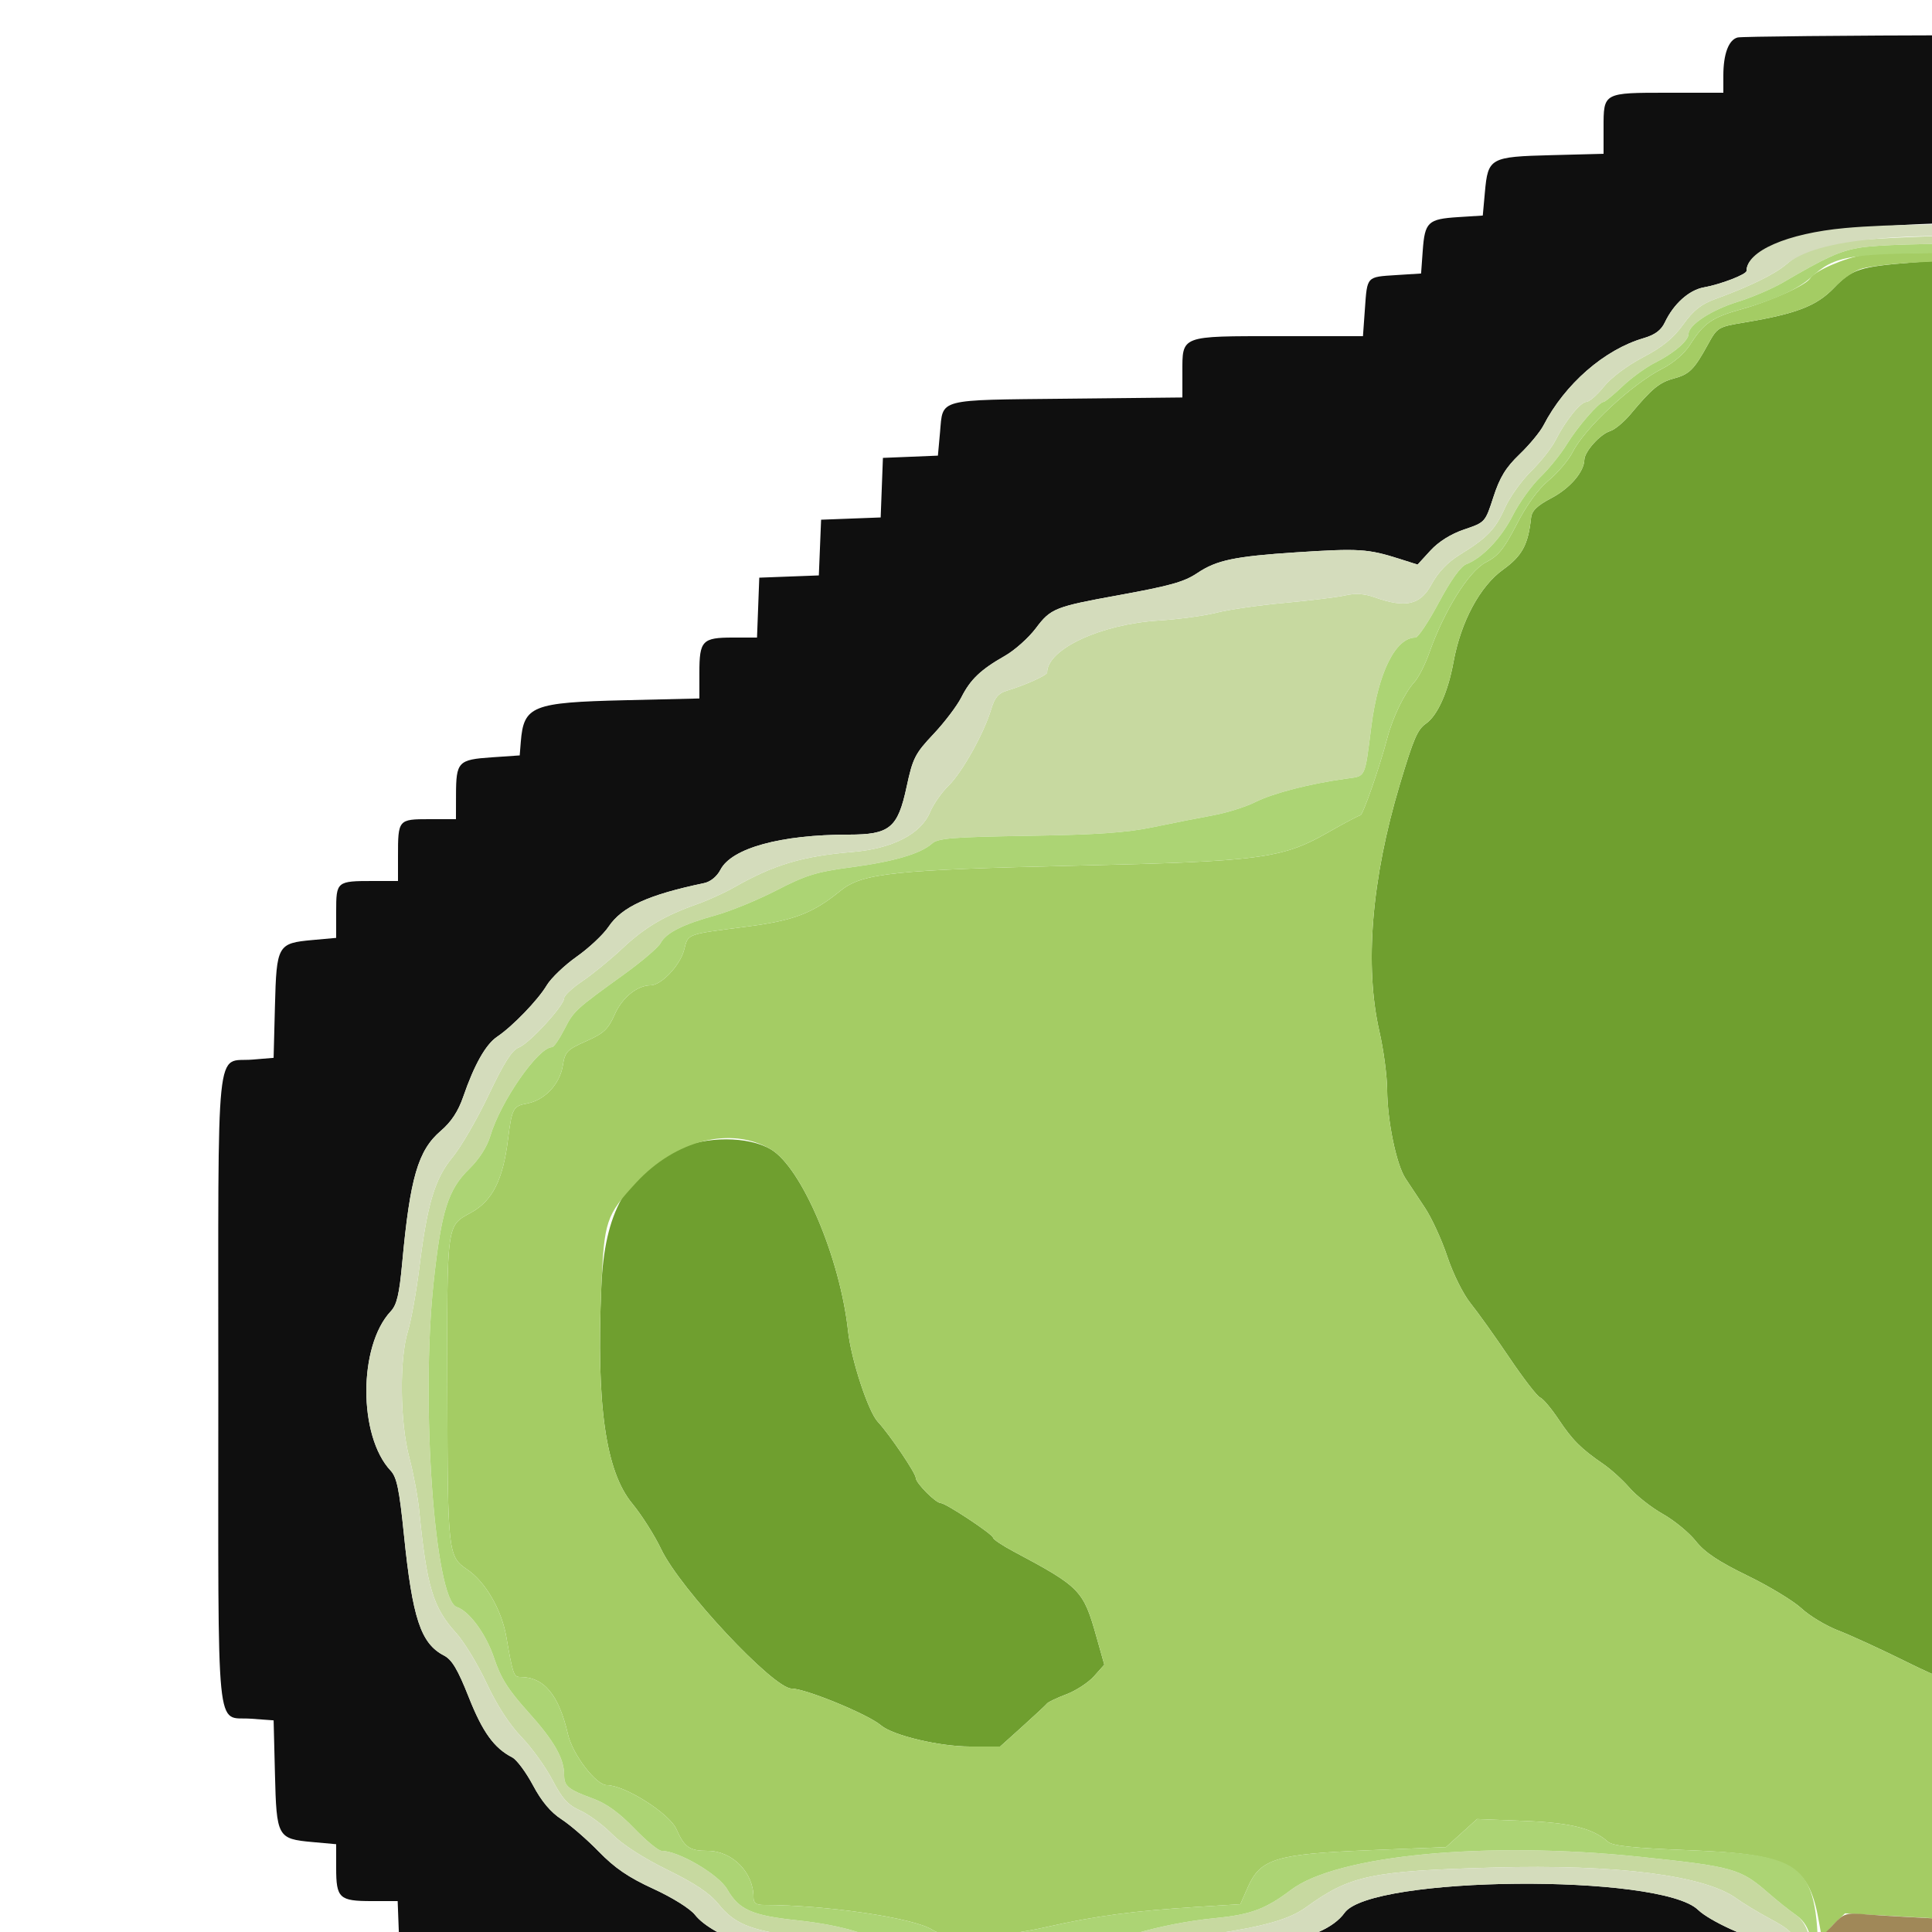 <svg id="svg" version="1.1" xmlns="http://www.w3.org/2000/svg" xmlns:xlink="http://www.w3.org/1999/xlink" width="400" height="400" viewBox="0, 0, 200,200"><g id="svgg"><path id="path0" d="M198.000 27.168 C 192.518 27.603,191.720 27.861,189.853 29.804 C 188.060 31.670,185.958 32.483,180.620 33.374 C 177.845 33.837,177.784 33.874,176.800 35.666 C 175.374 38.264,174.890 38.745,173.253 39.187 C 171.777 39.586,170.996 40.231,168.786 42.881 C 168.107 43.695,167.157 44.481,166.675 44.628 C 165.648 44.940,164.036 46.739,164.012 47.600 C 163.978 48.856,162.520 50.547,160.597 51.562 C 159.115 52.344,158.573 52.871,158.495 53.608 C 158.202 56.379,157.571 57.546,155.603 58.960 C 153.194 60.690,151.219 64.376,150.460 68.555 C 149.902 71.627,148.812 74.066,147.624 74.898 C 146.729 75.525,146.343 76.423,144.910 81.200 C 141.978 90.975,141.236 99.978,142.800 106.800 C 143.229 108.670,143.587 111.370,143.597 112.800 C 143.618 116.032,144.544 120.529,145.488 121.981 C 145.880 122.583,146.779 123.939,147.486 124.994 C 148.193 126.049,149.246 128.336,149.826 130.077 C 150.421 131.865,151.469 133.973,152.234 134.921 C 152.979 135.845,154.780 138.368,156.238 140.529 C 157.695 142.690,159.131 144.552,159.429 144.667 C 159.728 144.781,160.590 145.803,161.346 146.937 C 162.781 149.091,163.663 149.970,166.000 151.577 C 166.770 152.106,167.984 153.210,168.697 154.030 C 169.410 154.850,170.960 156.066,172.141 156.732 C 173.322 157.398,174.854 158.658,175.546 159.532 C 176.473 160.703,177.880 161.644,180.902 163.114 C 183.156 164.211,185.675 165.738,186.499 166.508 C 187.324 167.277,189.034 168.304,190.299 168.791 C 191.565 169.277,194.760 170.745,197.400 172.053 C 201.020 173.847,202.889 174.529,205.000 174.825 C 208.032 175.250,210.984 176.056,216.600 177.990 C 225.161 180.938,229.516 181.493,247.052 181.868 C 258.415 182.112,258.748 182.096,260.478 181.259 C 262.806 180.132,265.443 179.712,272.000 179.423 C 285.978 178.809,290.116 178.377,291.600 177.379 C 295.103 175.023,299.444 174.197,311.400 173.613 C 323.164 173.038,324.557 172.790,327.678 170.715 C 330.472 168.858,333.574 167.852,337.800 167.433 C 344.308 166.787,346.780 166.007,347.635 164.331 C 348.426 162.780,350.278 161.549,352.600 161.029 C 353.862 160.747,355.600 159.522,355.600 158.914 C 355.600 158.413,358.146 156.000,359.264 155.443 C 359.775 155.188,360.812 153.859,361.568 152.489 C 362.594 150.632,363.323 149.819,364.432 149.298 C 366.492 148.331,366.664 147.933,367.370 142.509 C 367.712 139.876,368.264 136.952,368.596 136.011 C 369.312 133.982,369.429 124.786,368.796 120.277 C 367.609 111.809,366.553 105.295,366.137 103.863 C 366.019 103.458,365.327 102.878,364.598 102.574 C 362.910 101.868,361.823 100.478,360.983 97.950 C 360.485 96.449,359.902 95.644,358.662 94.746 C 357.751 94.086,356.512 92.753,355.908 91.782 C 355.176 90.606,354.176 89.696,352.905 89.049 C 350.769 87.962,349.439 86.689,348.871 85.192 C 348.439 84.051,347.475 83.500,344.619 82.763 C 343.066 82.361,342.210 81.790,340.653 80.117 C 338.550 77.858,336.869 77.122,332.600 76.594 C 327.540 75.967,324.768 74.706,323.157 72.300 C 322.742 71.680,315.243 70.817,310.000 70.786 C 298.385 70.718,289.397 69.087,286.769 66.570 C 285.893 65.731,284.920 65.462,280.308 64.787 C 272.810 63.689,270.096 62.622,268.842 60.278 C 268.233 59.141,266.842 58.404,265.281 58.391 C 263.364 58.376,260.980 56.989,259.757 55.177 C 258.768 53.714,258.106 53.268,255.200 52.106 C 251.715 50.713,249.728 49.249,249.366 47.805 C 249.143 46.920,246.907 45.201,245.975 45.199 C 244.775 45.195,242.966 43.662,242.094 41.908 C 241.325 40.363,240.960 40.045,239.694 39.812 C 237.166 39.347,234.925 38.146,233.013 36.234 C 231.027 34.248,229.491 33.453,226.759 32.996 C 224.713 32.654,220.273 30.515,218.483 29.008 C 216.443 27.292,207.058 26.449,198.000 27.168 M326.092 96.176 C 327.580 96.532,328.946 97.205,329.988 98.097 C 330.869 98.851,332.302 99.704,333.171 99.991 C 335.268 100.683,337.024 102.587,337.605 104.800 C 337.866 105.790,338.805 108.130,339.693 110.000 C 342.342 115.579,341.798 119.857,337.916 123.980 C 337.163 124.779,336.109 126.038,335.573 126.776 C 333.610 129.484,329.133 130.842,319.674 131.597 C 313.982 132.051,312.895 132.351,309.500 134.398 C 307.937 135.341,305.719 136.257,304.120 136.620 C 299.499 137.671,294.701 139.221,292.400 140.406 C 286.471 143.461,275.553 144.255,270.035 142.032 C 266.470 140.597,258.400 133.355,258.400 131.593 C 258.400 131.210,258.130 130.251,257.800 129.462 C 256.416 126.150,257.076 115.340,258.907 111.328 C 259.532 109.959,267.216 103.163,269.080 102.330 C 272.474 100.815,282.982 99.601,292.738 99.597 C 300.958 99.593,304.164 99.175,307.191 97.712 C 311.415 95.669,320.785 94.908,326.092 96.176 M70.200 118.946 C 64.832 121.463,62.584 125.494,62.250 133.200 C 61.720 145.469,62.693 152.306,65.445 155.643 C 66.423 156.829,67.774 158.959,68.446 160.375 C 70.387 164.459,80.063 174.800,81.945 174.800 C 83.385 174.800,89.858 177.463,91.200 178.608 C 92.429 179.657,97.233 180.800,100.410 180.800 L 103.536 180.800 105.868 178.700 C 107.150 177.545,108.291 176.481,108.401 176.336 C 108.512 176.191,109.412 175.766,110.401 175.390 C 111.391 175.015,112.677 174.173,113.259 173.518 L 114.318 172.328 113.512 169.464 C 112.145 164.606,111.844 164.295,104.900 160.593 C 103.745 159.977,102.800 159.343,102.800 159.183 C 102.800 158.843,97.907 155.600,97.394 155.600 C 96.869 155.600,94.800 153.519,94.800 152.991 C 94.800 152.500,92.086 148.488,90.872 147.185 C 89.874 146.114,88.111 140.740,87.792 137.800 C 86.970 130.212,82.990 120.848,79.789 118.973 C 77.466 117.611,73.072 117.599,70.200 118.946 M323.200 145.941 C 323.803 146.385,324.378 147.383,324.648 148.452 C 324.894 149.428,325.469 150.959,325.925 151.854 L 326.756 153.481 325.278 154.889 C 321.818 158.184,315.054 157.736,312.113 154.016 C 311.818 153.644,311.620 152.045,311.613 149.975 C 311.599 146.303,311.843 145.826,314.716 143.913 C 315.774 143.208,321.276 144.523,323.200 145.941 " stroke="none" fill="#6f9f2f" fill-rule="evenodd"></path><path id="path1" d="M195.355 204.300 C 193.561 206.780,193.078 208.945,193.843 211.076 C 194.372 212.549,194.600 215.018,194.817 221.600 C 194.973 226.330,195.312 231.384,195.570 232.831 C 196.140 236.014,195.919 272.778,195.272 282.400 C 194.766 289.934,194.289 291.658,191.781 295.000 C 191.031 296.000,190.805 297.068,190.425 301.400 C 189.430 312.757,189.091 314.004,186.182 316.997 C 184.752 318.468,184.368 319.221,183.820 321.630 C 182.899 325.679,182.371 326.720,180.047 329.063 C 178.921 330.198,178.000 331.230,178.000 331.356 C 178.000 332.775,174.635 338.370,173.505 338.829 C 172.083 339.407,171.430 340.140,170.184 342.556 C 169.644 343.603,168.832 344.396,167.784 344.901 C 164.588 346.440,164.182 346.752,163.263 348.373 C 162.184 350.275,158.816 352.224,155.930 352.616 C 152.720 353.051,152.627 353.106,151.844 355.027 C 151.066 356.932,149.334 358.383,147.800 358.413 C 147.360 358.421,146.553 358.676,146.006 358.978 L 145.012 359.529 146.406 359.740 C 147.173 359.856,153.681 360.239,160.868 360.590 C 173.197 361.192,179.180 361.813,182.400 362.824 C 183.275 363.098,187.399 363.244,193.400 363.213 C 203.514 363.160,206.395 363.586,208.442 365.438 C 209.081 366.017,209.284 365.987,210.870 365.080 C 214.578 362.960,223.195 361.099,231.600 360.603 C 233.910 360.466,238.309 360.173,241.375 359.950 L 246.950 359.545 248.371 358.166 C 250.087 356.498,252.791 355.437,257.530 354.570 C 261.990 353.754,262.274 353.594,261.472 352.350 C 261.135 351.828,260.741 350.680,260.596 349.800 C 260.075 346.632,259.644 345.827,257.957 344.864 C 256.110 343.810,254.293 340.436,253.715 336.989 C 253.388 335.041,253.194 334.836,250.849 333.964 C 249.426 333.434,248.026 331.126,248.009 329.280 C 247.994 327.686,246.912 326.172,245.256 325.425 C 243.236 324.515,241.965 321.841,241.631 317.804 L 241.400 315.009 239.517 314.116 C 236.692 312.778,236.220 311.676,235.009 303.590 C 234.845 302.495,234.487 302.014,233.406 301.431 C 230.999 300.135,229.975 297.857,228.975 291.566 C 228.376 287.794,228.278 287.558,226.634 285.915 C 224.483 283.766,223.766 281.679,222.976 275.265 C 222.384 270.466,222.323 270.274,220.985 269.012 C 217.309 265.545,216.709 260.477,216.568 231.702 C 216.506 219.108,216.349 208.468,216.218 208.058 C 216.012 207.406,215.406 207.281,211.491 207.078 C 205.778 206.781,201.927 205.923,199.479 204.401 C 197.091 202.917,196.368 202.899,195.355 204.300 " stroke="none" fill="#5d2c11" fill-rule="evenodd"></path><path id="path2" d="M179.877 3.880 C 178.949 4.121,178.400 5.586,178.400 7.826 L 178.400 9.600 172.680 9.600 C 165.949 9.600,166.000 9.572,166.000 13.241 L 166.000 15.922 160.614 16.061 C 154.241 16.226,154.039 16.338,153.715 19.904 L 153.497 22.313 150.949 22.476 C 147.818 22.675,147.496 22.980,147.281 25.950 L 147.110 28.313 144.570 28.474 C 141.440 28.674,141.538 28.568,141.294 31.986 L 141.093 34.800 132.375 34.800 C 122.118 34.800,122.400 34.693,122.400 38.602 L 122.400 41.147 110.419 41.273 C 96.900 41.416,97.631 41.223,97.312 44.737 L 97.092 47.167 94.246 47.284 L 91.400 47.400 91.283 50.483 L 91.167 53.567 88.083 53.683 L 85.000 53.800 84.883 56.683 L 84.766 59.567 81.683 59.683 L 78.600 59.800 78.483 62.900 L 78.366 66.000 75.863 66.000 C 72.702 66.000,72.400 66.317,72.400 69.633 L 72.400 72.305 64.700 72.487 C 55.087 72.714,54.212 73.064,53.912 76.800 L 53.800 78.200 50.885 78.400 C 47.425 78.637,47.215 78.860,47.206 82.300 L 47.200 84.800 44.443 84.800 C 41.231 84.800,41.200 84.837,41.200 88.633 L 41.200 91.200 38.633 91.200 C 34.846 91.200,34.800 91.238,34.800 94.387 L 34.800 97.089 32.347 97.311 C 28.736 97.639,28.626 97.834,28.462 104.167 L 28.324 109.507 26.142 109.688 C 22.263 110.010,22.600 106.742,22.600 143.994 C 22.600 180.751,22.294 177.654,25.957 177.919 L 28.325 178.091 28.463 183.632 C 28.625 190.190,28.718 190.360,32.347 190.689 L 34.800 190.911 34.800 193.376 C 34.800 196.499,35.122 196.800,38.463 196.800 L 41.166 196.800 41.283 199.900 L 41.400 203.000 44.300 203.118 L 47.200 203.235 47.200 205.738 C 47.200 208.898,47.517 209.200,50.833 209.200 L 53.507 209.200 53.672 211.799 C 53.900 215.379,53.899 215.378,60.419 215.530 L 66.000 215.660 66.000 218.202 C 66.000 222.109,65.712 222.000,76.029 222.000 L 84.800 222.000 84.800 224.371 C 84.800 228.256,83.487 228.000,103.400 228.000 C 123.294 228.000,122.000 228.250,122.000 224.410 L 122.000 222.077 132.700 221.918 C 145.776 221.724,146.126 221.604,146.486 217.200 L 146.600 215.800 156.248 215.693 L 165.896 215.586 166.090 223.293 C 166.336 233.045,166.642 233.746,170.800 234.086 L 172.200 234.200 172.200 253.400 L 172.200 272.600 170.800 272.714 C 166.165 273.093,166.226 272.878,166.066 289.500 L 165.930 303.600 163.394 303.600 C 159.663 303.600,159.600 303.713,159.600 310.429 L 159.600 316.000 157.229 316.000 C 154.085 316.000,153.600 316.505,153.600 319.782 L 153.600 322.307 151.001 322.472 C 147.808 322.676,147.497 322.970,147.278 325.994 L 147.104 328.400 144.395 328.400 C 141.237 328.400,141.200 328.445,141.200 332.233 L 141.200 334.800 132.280 334.800 C 121.973 334.800,122.400 334.642,122.400 338.463 L 122.400 341.166 119.300 341.283 L 116.200 341.400 116.083 344.254 L 115.967 347.109 113.385 347.273 C 109.631 347.512,109.800 346.992,109.800 358.321 C 109.800 370.741,110.002 371.326,114.400 371.686 L 115.800 371.800 116.041 374.321 C 116.373 377.788,116.356 377.779,122.766 377.929 L 128.294 378.059 128.514 380.482 C 128.871 384.416,127.843 384.171,144.914 384.400 L 159.800 384.600 159.914 386.000 C 160.316 390.914,157.783 390.600,197.000 390.600 C 236.217 390.600,233.684 390.914,234.086 386.000 L 234.200 384.600 246.200 384.497 C 259.998 384.379,259.200 384.623,259.200 380.524 L 259.200 378.000 267.971 378.000 C 278.228 378.000,278.000 378.083,278.000 374.371 L 278.000 372.000 280.720 372.000 C 284.120 372.000,284.400 371.724,284.400 368.367 L 284.400 365.693 286.999 365.528 C 290.696 365.292,290.581 365.571,290.723 356.432 C 290.868 347.035,290.934 347.200,287.023 347.200 L 284.504 347.200 284.310 339.500 C 284.064 329.756,283.758 329.054,279.600 328.714 L 278.200 328.600 278.000 325.885 C 277.764 322.687,277.479 322.415,274.361 322.406 L 272.122 322.400 271.884 317.670 C 271.557 311.156,270.994 310.224,267.200 309.914 L 265.800 309.800 265.600 306.800 L 265.400 303.800 262.300 303.683 L 259.200 303.566 259.200 297.626 C 259.200 290.858,259.392 291.200,255.589 291.200 L 253.244 291.200 253.122 282.613 C 252.980 272.638,253.064 272.857,249.274 272.513 L 246.842 272.293 246.721 263.566 C 246.583 253.601,246.700 253.931,243.206 253.678 L 240.800 253.504 240.800 237.752 L 240.800 222.000 246.520 222.000 C 253.261 222.000,253.200 222.033,253.200 218.320 L 253.200 215.600 258.920 215.600 C 265.647 215.600,265.600 215.625,265.600 211.979 L 265.600 209.319 270.100 209.061 C 277.041 208.663,277.386 208.469,277.686 204.800 L 277.800 203.400 290.115 203.200 C 304.134 202.972,303.184 203.255,303.194 199.316 L 303.200 196.831 321.186 196.716 C 341.655 196.584,340.289 196.840,340.678 193.063 L 340.912 190.800 348.406 190.800 C 359.000 190.800,359.190 190.714,359.198 185.938 L 359.200 184.477 364.786 184.338 C 371.383 184.175,371.560 184.079,371.885 180.497 L 372.103 178.089 374.457 177.918 C 377.387 177.706,377.707 177.386,377.919 174.450 L 378.090 172.087 380.644 171.925 C 384.186 171.699,384.179 171.714,384.330 164.981 L 384.459 159.200 387.181 159.200 C 390.774 159.200,390.756 159.232,390.889 152.373 L 391.000 146.600 392.200 146.484 C 396.632 146.055,396.600 146.197,396.600 126.920 C 396.600 108.747,396.835 109.940,393.206 109.678 L 390.800 109.504 390.800 100.766 C 390.800 90.710,391.000 91.200,386.887 91.200 L 384.522 91.200 384.284 86.470 C 383.957 79.956,383.394 79.024,379.600 78.714 L 378.200 78.600 377.959 76.079 C 377.661 72.965,377.397 72.694,374.450 72.481 L 372.087 72.310 371.925 69.756 C 371.722 66.574,371.463 66.321,368.113 66.033 L 365.400 65.800 365.286 64.400 C 364.978 60.640,364.048 60.059,357.792 59.724 L 353.300 59.483 353.072 57.278 C 352.710 53.768,352.854 53.819,342.987 53.672 L 334.400 53.543 334.394 51.072 C 334.384 47.107,335.712 47.427,318.315 47.200 L 303.000 47.000 302.886 45.600 C 302.557 41.583,302.479 41.551,292.200 41.241 L 284.200 41.000 284.086 39.600 C 283.778 35.834,282.852 35.259,276.542 34.921 L 272.000 34.678 271.994 32.239 C 271.985 28.866,271.766 28.637,268.315 28.400 L 265.400 28.200 265.288 26.800 C 265.019 23.452,263.967 22.855,257.758 22.522 L 253.231 22.279 253.116 19.240 L 253.000 16.200 249.954 16.084 L 246.908 15.968 246.687 13.532 C 246.343 9.737,246.563 9.821,236.587 9.672 L 228.000 9.543 228.000 7.200 C 228.000 3.296,230.038 3.593,203.671 3.646 C 190.982 3.672,180.275 3.777,179.877 3.880 M218.225 23.575 C 224.585 24.038,226.592 24.993,227.698 28.084 C 227.754 28.240,229.660 28.763,231.933 29.246 C 236.628 30.243,238.278 31.154,239.347 33.335 C 239.771 34.199,240.551 35.038,241.147 35.270 C 245.019 36.778,245.606 37.197,246.504 39.087 C 247.332 40.831,247.562 41.018,249.402 41.429 C 251.897 41.987,255.307 44.060,256.480 45.731 C 257.671 47.428,258.269 47.862,260.435 48.598 C 262.526 49.308,264.216 50.887,264.616 52.504 C 264.964 53.911,264.949 53.904,268.667 54.555 C 272.975 55.308,274.570 56.060,275.885 57.953 C 277.379 60.106,276.902 59.991,287.902 60.830 C 298.917 61.671,299.651 61.820,304.600 64.240 C 308.496 66.144,308.862 66.207,321.800 67.184 C 328.729 67.707,330.718 68.329,332.716 70.599 C 334.230 72.319,334.428 72.411,338.243 73.160 C 343.760 74.242,345.127 74.889,345.939 76.798 C 346.501 78.120,346.863 78.420,348.354 78.796 C 351.387 79.562,353.198 80.763,356.856 84.435 C 358.810 86.396,360.580 88.000,360.791 88.000 C 361.483 88.000,364.569 92.557,365.260 94.600 C 365.800 96.195,366.243 96.762,367.449 97.400 C 369.486 98.477,370.209 99.874,371.242 104.724 C 371.987 108.222,372.277 108.943,373.205 109.604 C 375.716 111.392,376.200 114.104,376.200 126.400 C 376.200 138.793,375.875 140.650,373.340 142.751 C 372.080 143.795,371.247 145.933,370.598 149.786 C 370.184 152.248,369.332 153.575,366.225 156.600 C 364.644 158.140,362.952 159.972,362.467 160.672 C 361.982 161.371,360.914 162.352,360.093 162.851 C 359.272 163.350,358.487 163.923,358.349 164.124 C 358.210 164.325,357.130 164.817,355.949 165.216 C 354.247 165.790,353.629 166.245,352.980 167.400 C 351.524 169.989,350.369 170.407,341.855 171.429 C 340.269 171.619,339.642 171.948,338.455 173.209 C 336.110 175.700,333.352 176.394,324.012 176.843 C 314.062 177.321,310.604 177.813,309.022 178.978 C 305.075 181.885,298.202 183.059,283.200 183.389 C 269.122 183.698,268.596 183.800,265.577 186.791 C 263.991 188.362,262.611 189.312,261.148 189.837 C 259.848 190.305,258.849 190.950,258.576 191.498 C 257.766 193.123,256.720 193.973,254.513 194.798 C 251.223 196.029,250.037 196.730,248.737 198.211 C 247.245 199.910,244.577 200.920,238.670 202.021 C 234.609 202.778,233.835 203.058,231.998 204.439 C 230.855 205.297,229.668 206.000,229.360 206.000 C 228.597 206.000,225.866 208.713,225.067 210.265 C 224.709 210.960,223.897 211.950,223.264 212.465 C 221.342 214.024,221.199 215.119,221.210 228.160 C 221.224 244.109,221.576 247.853,223.189 249.200 C 225.560 251.181,227.173 259.093,227.194 268.840 C 227.202 272.953,227.669 274.149,229.558 274.890 C 231.836 275.786,232.728 277.976,233.467 284.494 C 234.287 291.733,234.251 291.600,235.354 291.600 C 237.933 291.600,239.483 294.327,239.829 299.477 C 240.122 303.838,240.542 304.996,242.059 305.624 C 244.358 306.577,245.450 308.922,246.642 315.469 C 246.744 316.033,247.270 316.493,248.141 316.781 C 250.611 317.596,251.784 319.747,253.060 325.800 C 253.388 327.360,253.865 327.931,255.368 328.568 C 257.232 329.357,258.029 330.509,258.351 332.874 C 258.721 335.607,258.864 335.814,261.032 336.773 C 262.968 337.629,264.245 339.776,265.292 343.938 C 265.876 346.259,266.166 346.651,267.909 347.479 C 272.608 349.708,271.311 358.400,266.280 358.400 C 264.605 358.400,262.642 359.265,261.322 360.583 C 257.801 364.102,255.399 364.778,246.360 364.792 C 240.365 364.802,239.269 365.125,236.845 367.602 C 233.880 370.631,228.128 371.199,200.600 371.179 C 164.512 371.154,157.992 370.500,155.474 366.656 C 154.722 365.509,153.884 365.363,144.800 364.805 C 136.364 364.287,132.820 363.028,131.183 359.967 C 130.402 358.509,135.782 354.845,139.667 354.189 C 140.888 353.982,141.341 353.679,141.650 352.861 C 142.693 350.099,145.540 348.634,150.817 348.144 C 153.910 347.856,154.511 347.497,155.152 345.548 C 155.751 343.729,156.608 342.947,159.001 342.039 C 160.531 341.458,161.057 340.991,161.768 339.578 C 162.425 338.274,163.129 337.594,164.562 336.879 C 166.145 336.089,166.636 335.566,167.392 333.862 C 168.437 331.507,169.192 330.731,171.276 329.870 C 172.517 329.358,172.821 328.984,173.181 327.530 C 174.482 322.265,174.995 321.112,176.705 319.599 C 178.658 317.871,179.005 317.029,179.589 312.600 C 180.210 307.893,181.043 305.742,182.981 303.845 C 185.191 301.681,185.492 299.918,185.824 287.200 C 185.980 281.226,186.299 276.414,186.640 274.875 C 187.307 271.868,187.401 238.874,186.754 235.200 C 186.540 233.990,186.188 226.340,185.970 218.200 C 185.525 201.556,185.498 201.396,183.041 201.027 C 181.077 200.732,176.974 198.856,175.777 197.704 C 171.850 193.926,141.918 194.183,139.187 198.018 C 138.091 199.557,135.546 200.686,132.000 201.206 C 122.338 202.623,121.610 202.811,120.339 204.207 C 115.496 209.530,91.277 209.499,86.422 204.164 C 85.739 203.414,85.036 202.800,84.860 202.800 C 80.230 202.800,73.737 200.499,71.947 198.224 C 71.440 197.579,69.604 196.431,67.632 195.527 C 65.062 194.349,63.644 193.382,61.987 191.677 C 60.770 190.425,59.033 188.920,58.128 188.333 C 57.008 187.607,56.064 186.481,55.174 184.811 C 54.454 183.461,53.490 182.164,53.033 181.929 C 51.152 180.965,49.962 179.319,48.531 175.705 C 47.390 172.821,46.787 171.807,45.959 171.379 C 43.556 170.136,42.695 167.533,41.812 158.840 C 41.339 154.184,41.076 152.919,40.438 152.240 C 37.081 148.664,37.089 139.328,40.451 135.746 C 41.079 135.077,41.336 133.993,41.635 130.746 C 42.449 121.914,43.277 119.081,45.632 117.065 C 46.711 116.142,47.435 115.042,47.951 113.542 C 49.093 110.222,50.283 108.116,51.466 107.320 C 53.065 106.245,55.693 103.520,56.600 101.997 C 57.040 101.258,58.438 99.922,59.706 99.027 C 60.975 98.132,62.456 96.740,62.998 95.933 C 64.386 93.868,67.094 92.632,72.893 91.417 C 73.553 91.279,74.221 90.732,74.582 90.035 C 75.741 87.794,80.828 86.400,87.845 86.400 C 92.114 86.400,92.935 85.722,93.855 81.440 C 94.489 78.486,94.733 78.006,96.626 76.000 C 97.767 74.790,99.066 73.080,99.512 72.200 C 100.460 70.327,101.512 69.325,104.039 67.886 C 105.050 67.310,106.490 66.022,107.239 65.024 C 108.771 62.982,109.207 62.809,115.868 61.600 C 121.146 60.642,122.588 60.236,123.949 59.322 C 125.934 57.988,127.813 57.594,134.162 57.179 C 140.664 56.755,141.607 56.814,144.873 57.851 L 146.747 58.447 148.078 56.994 C 148.923 56.071,150.199 55.274,151.578 54.807 C 153.745 54.074,153.749 54.069,154.602 51.437 C 155.258 49.411,155.883 48.391,157.301 47.033 C 158.315 46.061,159.430 44.715,159.778 44.042 C 161.995 39.755,166.082 36.192,170.142 35.007 C 171.326 34.661,171.958 34.190,172.351 33.361 C 173.254 31.457,174.845 30.027,176.370 29.751 C 178.147 29.430,180.800 28.406,180.800 28.041 C 180.800 24.055,197.469 22.066,218.225 23.575 " stroke="none" fill="#0f0f0f" fill-rule="evenodd"></path><path id="path3" d="M192.992 26.375 C 190.968 26.693,187.872 28.036,187.399 28.802 C 186.950 29.529,183.362 31.152,180.377 31.979 C 177.227 32.852,176.388 33.426,174.947 35.694 C 174.381 36.584,173.231 37.578,172.099 38.153 C 168.945 39.758,164.090 44.271,162.801 46.797 C 162.377 47.628,161.264 48.945,160.328 49.722 C 159.228 50.636,158.055 52.245,157.013 54.268 C 155.699 56.820,155.104 57.552,153.800 58.222 C 152.058 59.117,149.498 63.218,147.958 67.581 C 147.534 68.780,146.851 70.130,146.439 70.581 C 145.411 71.705,144.177 74.246,143.612 76.402 C 142.826 79.402,141.083 84.400,140.824 84.400 C 140.690 84.400,139.146 85.218,137.392 86.217 C 132.735 88.871,130.381 89.179,111.470 89.609 C 92.485 90.041,89.252 90.385,87.000 92.217 C 84.159 94.529,82.218 95.279,77.466 95.901 C 70.859 96.767,71.282 96.610,70.807 98.375 C 70.377 99.970,68.441 102.000,67.349 102.000 C 65.972 102.000,64.406 103.271,63.634 105.016 C 62.953 106.555,62.504 106.975,60.672 107.785 C 58.694 108.660,58.491 108.873,58.261 110.311 C 57.953 112.232,56.392 113.890,54.569 114.232 C 53.107 114.506,52.993 114.723,52.582 118.000 C 52.059 122.157,50.973 124.305,48.777 125.520 C 46.194 126.951,46.270 126.372,46.308 144.200 C 46.343 160.823,46.378 161.128,48.369 162.474 C 50.249 163.745,51.930 166.644,52.416 169.453 C 53.076 173.275,53.187 173.600,53.824 173.600 C 56.321 173.600,57.840 175.416,58.800 179.550 C 59.285 181.638,61.705 184.800,62.818 184.800 C 64.682 184.800,69.301 187.726,70.026 189.365 C 70.853 191.235,71.380 191.600,73.253 191.600 C 75.801 191.600,78.000 193.817,78.000 196.387 C 78.000 197.007,78.261 197.200,79.100 197.201 C 85.547 197.207,94.615 198.543,96.502 199.766 C 98.060 200.775,103.211 200.647,108.400 199.470 C 113.393 198.337,117.421 197.804,124.098 197.390 L 128.397 197.123 129.183 195.346 C 130.479 192.414,132.099 191.923,141.743 191.535 L 149.686 191.215 151.296 189.761 L 152.905 188.307 157.753 188.498 C 162.584 188.688,164.871 189.255,166.449 190.656 C 166.939 191.091,169.018 191.307,174.915 191.537 C 185.462 191.949,187.316 193.008,188.344 199.211 C 188.543 200.415,188.728 201.119,188.753 200.775 C 188.779 200.431,189.295 199.682,189.900 199.110 L 191.000 198.071 197.800 198.453 C 201.540 198.663,207.412 198.967,210.850 199.128 C 219.261 199.523,221.073 200.618,220.897 205.200 C 220.859 206.190,220.930 206.730,221.055 206.400 C 221.180 206.070,221.601 205.163,221.991 204.384 C 222.381 203.605,222.821 202.416,222.969 201.740 C 223.610 198.822,225.124 198.198,233.019 197.599 C 239.066 197.140,239.958 196.749,241.440 193.912 C 242.232 192.395,243.127 192.018,246.961 191.582 C 250.162 191.218,253.600 189.164,253.600 187.615 C 253.600 186.907,255.210 185.986,257.218 185.545 C 258.418 185.282,259.850 184.663,260.400 184.169 C 263.341 181.530,266.077 180.916,277.200 180.400 C 291.675 179.729,295.000 179.254,298.144 177.411 C 301.468 175.464,302.989 175.174,312.000 174.773 C 322.021 174.328,328.031 173.522,329.781 172.391 C 332.811 170.431,335.616 169.429,341.149 168.331 C 347.222 167.125,348.342 166.672,349.458 164.967 C 349.826 164.406,351.333 163.339,352.806 162.597 C 355.549 161.216,359.440 157.652,364.636 151.762 C 367.632 148.365,367.821 148.014,368.385 144.790 C 368.979 141.396,369.868 138.609,371.045 136.450 C 372.501 133.781,372.450 123.090,370.956 117.800 C 370.397 115.820,369.351 111.680,368.632 108.600 L 367.326 103.000 365.136 100.800 C 363.932 99.590,362.555 97.790,362.076 96.800 C 360.350 93.230,350.059 83.583,345.860 81.599 C 343.931 80.687,342.877 79.894,342.165 78.819 C 341.077 77.174,338.997 76.380,332.200 75.012 C 329.672 74.504,328.450 73.992,326.384 72.577 C 323.248 70.429,322.336 70.246,311.600 69.618 C 303.354 69.136,298.228 68.164,290.200 65.563 C 288.220 64.921,284.191 64.036,281.246 63.597 C 275.630 62.759,274.508 62.316,271.428 59.723 C 270.563 58.995,269.563 58.400,269.204 58.400 C 267.226 58.400,263.320 56.333,261.400 54.270 C 259.905 52.664,258.693 51.828,256.602 50.961 C 254.587 50.125,253.144 49.150,251.444 47.477 C 250.146 46.200,248.255 44.735,247.241 44.221 C 246.228 43.707,244.474 42.310,243.344 41.115 C 242.046 39.743,240.604 38.681,239.427 38.231 C 238.402 37.840,236.661 36.655,235.559 35.598 C 233.850 33.960,232.950 33.478,229.477 32.345 C 226.339 31.321,225.007 30.655,223.696 29.453 C 220.718 26.723,218.457 26.309,205.800 26.174 C 199.860 26.111,194.096 26.201,192.992 26.375 M214.921 27.572 C 216.417 27.825,217.684 28.336,218.483 29.008 C 220.273 30.515,224.713 32.654,226.759 32.996 C 229.491 33.453,231.027 34.248,233.013 36.234 C 234.925 38.146,237.166 39.347,239.694 39.812 C 240.960 40.045,241.325 40.363,242.094 41.908 C 242.966 43.662,244.775 45.195,245.975 45.199 C 246.907 45.201,249.143 46.920,249.366 47.805 C 249.728 49.249,251.715 50.713,255.200 52.106 C 258.106 53.268,258.768 53.714,259.757 55.177 C 260.980 56.989,263.364 58.376,265.281 58.391 C 266.842 58.404,268.233 59.141,268.842 60.278 C 270.096 62.622,272.810 63.689,280.308 64.787 C 284.920 65.462,285.893 65.731,286.769 66.570 C 288.389 68.121,291.082 69.092,295.200 69.607 C 303.074 70.594,305.133 70.758,310.000 70.786 C 315.243 70.817,322.742 71.680,323.157 72.300 C 324.768 74.706,327.540 75.967,332.600 76.594 C 336.869 77.122,338.550 77.858,340.653 80.117 C 342.210 81.790,343.066 82.361,344.619 82.763 C 347.475 83.500,348.439 84.051,348.871 85.192 C 349.439 86.689,350.769 87.962,352.905 89.049 C 354.176 89.696,355.176 90.606,355.908 91.782 C 356.512 92.753,357.751 94.086,358.662 94.746 C 359.902 95.644,360.485 96.449,360.983 97.950 C 361.823 100.478,362.910 101.868,364.598 102.574 C 365.327 102.878,366.019 103.458,366.137 103.863 C 366.553 105.295,367.609 111.809,368.796 120.277 C 369.429 124.786,369.312 133.982,368.596 136.011 C 368.264 136.952,367.712 139.876,367.370 142.509 C 366.664 147.933,366.492 148.331,364.432 149.298 C 363.323 149.819,362.594 150.632,361.568 152.489 C 360.812 153.859,359.775 155.188,359.264 155.443 C 358.146 156.000,355.600 158.413,355.600 158.914 C 355.600 159.522,353.862 160.747,352.600 161.029 C 350.278 161.549,348.426 162.780,347.635 164.331 C 346.788 165.992,344.345 166.772,338.000 167.407 C 333.579 167.849,330.753 168.748,327.922 170.613 C 324.619 172.789,323.280 173.032,311.400 173.613 C 299.356 174.202,293.619 175.341,291.557 177.554 C 290.856 178.306,289.438 178.440,270.000 179.586 C 264.105 179.934,261.068 180.548,259.722 181.665 C 259.326 181.993,255.893 182.050,247.288 181.869 C 229.531 181.498,225.194 180.949,216.600 177.990 C 210.984 176.056,208.032 175.250,205.000 174.825 C 202.889 174.529,201.020 173.847,197.400 172.053 C 194.760 170.745,191.565 169.277,190.299 168.791 C 189.034 168.304,187.324 167.277,186.499 166.508 C 185.675 165.738,183.156 164.211,180.902 163.114 C 177.880 161.644,176.473 160.703,175.546 159.532 C 174.854 158.658,173.322 157.398,172.141 156.732 C 170.960 156.066,169.410 154.850,168.697 154.030 C 167.984 153.210,166.770 152.106,166.000 151.577 C 163.663 149.970,162.781 149.091,161.346 146.937 C 160.590 145.803,159.728 144.781,159.429 144.667 C 159.131 144.552,157.695 142.690,156.238 140.529 C 154.780 138.368,152.979 135.845,152.234 134.921 C 151.469 133.973,150.421 131.865,149.826 130.077 C 149.246 128.336,148.193 126.049,147.486 124.994 C 146.779 123.939,145.880 122.583,145.488 121.981 C 144.544 120.529,143.618 116.032,143.597 112.800 C 143.587 111.370,143.229 108.670,142.800 106.800 C 141.236 99.978,141.978 90.975,144.910 81.200 C 146.343 76.423,146.729 75.525,147.624 74.898 C 148.812 74.066,149.902 71.627,150.460 68.555 C 151.219 64.376,153.194 60.690,155.603 58.960 C 157.571 57.546,158.202 56.379,158.495 53.608 C 158.573 52.871,159.115 52.344,160.597 51.562 C 162.520 50.547,163.978 48.856,164.012 47.600 C 164.036 46.739,165.648 44.940,166.675 44.628 C 167.157 44.481,168.107 43.695,168.786 42.881 C 170.996 40.231,171.777 39.586,173.253 39.187 C 174.890 38.745,175.374 38.264,176.800 35.666 C 177.784 33.874,177.845 33.837,180.620 33.374 C 185.958 32.483,188.060 31.670,189.853 29.804 C 190.832 28.786,192.055 27.959,192.853 27.777 C 196.943 26.843,209.913 26.723,214.921 27.572 M311.591 96.167 C 310.376 96.434,308.396 97.129,307.191 97.712 C 304.164 99.175,300.958 99.593,292.738 99.597 C 282.982 99.601,272.474 100.815,269.080 102.330 C 267.216 103.163,259.532 109.959,258.907 111.328 C 257.076 115.340,256.416 126.150,257.800 129.462 C 258.130 130.251,258.400 131.210,258.400 131.593 C 258.400 133.355,266.470 140.597,270.035 142.032 C 275.553 144.255,286.471 143.461,292.400 140.406 C 294.701 139.221,299.499 137.671,304.120 136.620 C 305.719 136.257,307.937 135.341,309.500 134.398 C 312.895 132.351,313.982 132.051,319.674 131.597 C 329.133 130.842,333.610 129.484,335.573 126.776 C 336.109 126.038,337.163 124.779,337.916 123.980 C 341.798 119.857,342.342 115.579,339.693 110.000 C 338.805 108.130,337.866 105.790,337.605 104.800 C 337.024 102.587,335.268 100.683,333.171 99.991 C 332.302 99.704,330.869 98.851,329.988 98.097 C 327.248 95.752,317.931 94.775,311.591 96.167 M79.789 118.973 C 82.990 120.848,86.970 130.212,87.792 137.800 C 88.111 140.740,89.874 146.114,90.872 147.185 C 92.086 148.488,94.800 152.500,94.800 152.991 C 94.800 153.519,96.869 155.600,97.394 155.600 C 97.907 155.600,102.800 158.843,102.800 159.183 C 102.800 159.343,103.745 159.977,104.900 160.593 C 111.844 164.295,112.145 164.606,113.512 169.464 L 114.318 172.328 113.259 173.518 C 112.677 174.173,111.391 175.015,110.401 175.390 C 109.412 175.766,108.512 176.191,108.401 176.336 C 108.291 176.481,107.150 177.545,105.868 178.700 L 103.536 180.800 100.410 180.800 C 97.233 180.800,92.429 179.657,91.200 178.608 C 89.858 177.463,83.385 174.800,81.945 174.800 C 80.063 174.800,70.387 164.459,68.446 160.375 C 67.774 158.959,66.423 156.829,65.445 155.643 C 62.693 152.306,61.720 145.469,62.250 133.200 C 62.545 126.390,62.740 125.805,65.841 122.442 C 69.942 117.995,75.684 116.566,79.789 118.973 M314.716 143.913 C 311.843 145.826,311.599 146.303,311.613 149.975 C 311.626 153.668,311.775 154.023,314.000 155.667 C 315.174 156.534,315.955 156.734,318.836 156.902 C 322.616 157.124,323.085 156.977,325.278 154.889 L 326.756 153.481 325.925 151.854 C 325.469 150.959,324.894 149.428,324.648 148.452 C 323.919 145.564,316.991 142.397,314.716 143.913 " stroke="none" fill="#a4cc64" fill-rule="evenodd"></path><path id="path4" d="M193.000 24.800 C 188.790 25.080,186.921 25.676,184.883 27.391 C 183.665 28.417,181.019 29.703,177.519 30.970 C 176.107 31.482,175.291 32.135,174.245 33.590 C 173.227 35.008,172.106 35.921,170.073 36.989 C 168.442 37.846,166.771 39.101,166.028 40.025 C 165.332 40.891,164.522 41.600,164.229 41.600 C 163.616 41.600,162.045 43.553,161.012 45.600 C 160.623 46.370,159.490 47.803,158.493 48.784 C 157.497 49.766,156.278 51.476,155.784 52.584 C 154.798 54.799,153.945 55.683,151.112 57.427 C 149.856 58.200,148.877 59.226,148.187 60.494 C 147.022 62.634,145.512 62.976,142.291 61.827 C 141.257 61.458,140.313 61.395,139.291 61.629 C 138.471 61.816,135.640 62.166,133.000 62.407 C 130.360 62.648,127.181 63.106,125.935 63.425 C 124.689 63.743,121.989 64.109,119.935 64.237 C 113.942 64.611,108.400 67.197,108.400 69.619 C 108.400 69.901,106.103 70.935,104.238 71.494 C 103.349 71.760,102.965 72.212,102.605 73.421 C 101.862 75.909,99.599 79.962,98.183 81.341 C 97.472 82.033,96.614 83.263,96.276 84.074 C 95.334 86.336,92.383 87.852,88.250 88.196 C 83.077 88.626,80.105 89.513,76.000 91.852 C 75.010 92.417,73.291 93.198,72.181 93.590 C 68.804 94.780,66.741 96.001,64.418 98.185 C 63.198 99.332,61.345 100.848,60.300 101.555 C 59.255 102.261,58.400 103.058,58.400 103.326 C 58.400 104.090,54.790 108.024,53.712 108.433 C 52.997 108.705,52.180 109.988,50.587 113.339 C 49.401 115.835,47.726 118.728,46.866 119.769 C 45.013 122.011,44.235 124.590,43.414 131.200 C 43.100 133.730,42.565 136.700,42.226 137.800 C 41.329 140.705,41.402 147.248,42.372 150.896 C 42.797 152.493,43.259 154.970,43.400 156.400 C 44.171 164.249,44.828 166.429,47.209 169.039 C 48.032 169.941,49.454 172.281,50.370 174.239 C 51.443 176.534,52.722 178.511,53.966 179.800 C 55.028 180.900,56.474 182.904,57.179 184.253 C 58.200 186.206,58.789 186.854,60.067 187.430 C 60.951 187.829,62.433 188.925,63.361 189.866 C 64.420 190.940,66.551 192.317,69.084 193.562 C 71.988 194.990,73.475 195.989,74.388 197.125 C 75.963 199.085,77.659 199.810,81.962 200.365 C 85.378 200.805,88.204 201.858,90.888 203.692 C 95.434 206.797,112.871 206.591,116.411 203.390 C 117.824 202.112,121.616 200.799,125.603 200.207 C 130.946 199.413,133.499 198.676,135.225 197.426 C 139.772 194.135,141.925 193.680,154.639 193.328 C 167.335 192.976,176.460 194.135,179.737 196.515 C 180.408 197.002,181.956 197.940,183.178 198.600 C 187.043 200.687,187.094 200.905,187.478 217.000 C 187.802 230.518,187.810 230.613,188.848 232.800 C 190.868 237.055,191.200 240.460,191.200 256.952 L 191.200 271.960 190.059 273.680 C 188.438 276.124,188.000 277.701,188.000 281.103 C 188.000 284.218,187.098 294.437,186.367 299.600 C 185.786 303.707,184.858 306.545,183.683 307.813 C 182.711 308.861,180.825 313.520,180.808 314.913 C 180.787 316.712,178.289 322.047,176.772 323.534 C 175.610 324.673,175.108 325.561,174.852 326.931 C 174.496 328.839,172.935 331.286,171.628 331.985 C 171.221 332.203,169.940 333.600,168.782 335.091 C 166.663 337.816,163.557 341.057,162.351 341.800 C 161.994 342.020,161.004 342.630,160.151 343.155 C 159.298 343.680,157.909 344.989,157.064 346.063 C 155.314 348.289,154.272 348.918,151.287 349.550 C 148.531 350.133,146.598 351.145,143.994 353.368 C 142.827 354.364,140.355 355.930,138.501 356.849 C 134.597 358.783,134.199 359.353,135.833 360.667 C 138.047 362.448,140.816 363.150,148.089 363.772 C 155.326 364.392,157.948 364.966,160.852 366.566 C 164.723 368.701,169.287 369.124,193.400 369.584 C 219.718 370.087,226.611 369.490,234.068 366.064 C 237.780 364.359,241.002 363.600,244.529 363.600 C 251.387 363.600,255.896 362.452,257.965 360.179 C 258.648 359.428,259.701 358.712,260.304 358.588 C 269.139 356.774,272.121 352.479,266.748 349.306 C 265.586 348.619,264.735 347.132,263.405 343.458 C 262.988 342.306,261.866 340.638,260.651 339.360 C 259.267 337.906,258.220 336.278,257.432 334.353 C 256.465 331.994,255.933 331.263,254.351 330.127 C 253.300 329.371,252.328 328.359,252.192 327.876 C 250.906 323.319,249.734 320.964,247.733 318.914 C 246.296 317.442,245.477 316.208,245.184 315.073 C 244.323 311.742,243.451 309.941,241.906 308.301 C 239.714 305.972,239.203 304.812,238.535 300.641 C 237.888 296.600,237.503 295.824,234.826 293.166 C 232.998 291.351,232.973 291.290,232.494 287.492 C 231.915 282.911,230.854 279.875,229.198 278.062 C 226.797 275.433,226.389 274.062,225.563 265.849 C 224.764 257.902,224.468 256.613,222.985 254.590 C 218.699 248.749,218.856 212.888,223.187 208.206 C 223.801 207.543,225.141 206.074,226.166 204.943 C 228.506 202.359,230.554 201.466,236.625 200.379 C 241.020 199.592,244.761 198.234,245.405 197.191 C 245.860 196.455,248.512 194.958,251.000 194.032 C 254.066 192.891,255.880 191.765,257.351 190.089 C 257.997 189.354,259.184 188.416,259.990 188.005 C 260.796 187.594,262.306 186.454,263.346 185.472 C 266.082 182.887,270.651 182.021,281.631 182.007 C 292.232 181.993,297.717 181.114,301.471 178.828 C 303.810 177.403,310.941 176.224,321.000 175.597 C 330.504 175.005,332.613 174.568,334.600 172.780 C 335.938 171.576,339.430 170.426,343.693 169.786 C 348.041 169.133,349.831 168.322,351.213 166.381 C 351.668 165.742,353.427 164.496,355.120 163.612 C 357.125 162.566,358.433 161.595,358.866 160.829 C 359.233 160.182,360.277 159.182,361.188 158.608 C 362.098 158.033,363.418 156.721,364.121 155.692 C 364.825 154.663,366.002 153.277,366.737 152.611 C 368.476 151.037,368.969 150.038,369.997 146.011 C 370.777 142.955,371.272 141.814,373.889 137.026 C 375.557 133.974,375.047 117.528,373.193 114.600 C 371.872 112.513,371.173 110.699,370.341 107.200 C 369.256 102.639,368.327 100.691,366.592 99.335 C 365.790 98.708,364.530 97.035,363.780 95.600 C 362.259 92.691,361.737 91.996,360.591 91.363 C 360.156 91.122,359.278 90.154,358.639 89.212 C 358.001 88.269,356.670 86.936,355.683 86.249 C 354.695 85.562,353.161 84.234,352.275 83.297 C 351.371 82.341,349.508 81.048,348.032 80.352 C 346.453 79.607,344.655 78.335,343.539 77.173 C 342.516 76.107,341.256 75.154,340.739 75.056 C 340.223 74.957,338.540 74.659,337.000 74.392 C 333.754 73.832,331.218 72.823,329.574 71.439 C 327.283 69.512,324.297 68.750,316.800 68.179 C 306.540 67.397,302.434 66.705,299.705 65.297 C 297.306 64.059,288.561 62.370,281.400 61.762 C 278.258 61.495,275.328 60.457,274.702 59.387 C 274.151 58.446,270.940 56.842,267.959 56.018 C 265.295 55.282,264.781 54.968,262.800 52.862 C 261.325 51.293,259.687 50.075,257.827 49.162 C 256.302 48.413,254.187 46.947,253.127 45.905 C 252.067 44.862,249.984 43.387,248.500 42.626 C 246.894 41.803,245.268 40.591,244.487 39.633 C 243.765 38.748,242.055 37.372,240.687 36.577 C 239.319 35.781,237.778 34.601,237.262 33.954 C 236.096 32.490,234.101 31.455,230.800 30.600 C 227.573 29.764,225.163 28.544,224.922 27.624 C 224.208 24.892,210.226 23.655,193.000 24.800 M217.062 25.797 C 221.625 26.537,222.177 26.760,224.385 28.756 C 225.773 30.011,227.062 30.657,230.180 31.658 C 233.393 32.690,234.548 33.278,235.995 34.623 C 236.988 35.545,238.700 36.756,239.800 37.314 C 240.900 37.872,242.683 39.255,243.763 40.389 C 244.842 41.523,246.602 42.894,247.673 43.437 C 248.744 43.980,250.549 45.333,251.684 46.445 C 252.859 47.596,255.087 49.139,256.858 50.029 C 258.830 51.021,260.816 52.436,262.284 53.897 C 264.312 55.913,265.040 56.346,268.140 57.373 C 270.407 58.125,272.363 59.091,273.582 60.061 C 276.029 62.009,276.874 62.310,281.322 62.814 C 285.791 63.320,294.575 65.288,299.200 66.818 C 302.707 67.979,306.973 68.588,314.600 69.016 C 320.990 69.375,323.737 69.876,325.890 71.076 C 330.800 73.811,332.994 74.800,334.157 74.800 C 337.106 74.800,340.815 76.245,342.744 78.145 C 343.765 79.150,345.684 80.497,347.010 81.139 C 348.335 81.781,350.431 83.272,351.668 84.453 C 352.905 85.634,354.926 87.472,356.158 88.537 C 357.391 89.603,358.407 90.683,358.415 90.937 C 358.424 91.192,358.991 91.760,359.675 92.200 C 360.374 92.649,361.608 94.223,362.491 95.790 C 363.355 97.324,364.927 99.408,365.982 100.420 C 367.038 101.433,368.003 102.607,368.126 103.030 C 368.250 103.454,368.816 105.767,369.385 108.171 C 369.953 110.575,370.853 113.545,371.385 114.771 C 372.863 118.182,373.200 120.645,373.200 128.030 L 373.200 134.820 371.757 137.686 C 370.963 139.263,369.906 142.196,369.409 144.205 C 368.322 148.593,368.020 149.208,365.645 151.862 C 364.630 152.995,363.007 154.856,362.037 155.995 C 361.067 157.135,359.852 158.228,359.337 158.424 C 358.822 158.620,358.400 159.040,358.400 159.356 C 358.400 160.089,355.988 161.996,353.400 163.312 C 352.300 163.871,350.770 164.990,350.000 165.798 C 348.099 167.795,347.144 168.218,343.298 168.770 C 338.780 169.419,336.385 170.185,332.400 172.257 C 328.507 174.280,326.048 174.793,320.200 174.800 C 312.225 174.810,303.168 176.206,299.672 177.964 C 295.623 180.000,291.315 180.694,280.800 181.005 C 268.520 181.368,264.607 182.115,262.000 184.594 C 261.450 185.117,259.926 186.147,258.612 186.882 C 257.190 187.679,255.801 188.845,255.176 189.765 C 254.259 191.116,253.780 191.399,251.363 192.018 C 247.188 193.089,245.182 194.101,243.200 196.136 L 241.400 197.983 235.800 198.803 C 228.441 199.880,227.280 200.226,225.824 201.770 C 222.970 204.798,221.841 206.623,220.645 210.138 L 219.400 213.800 219.410 230.200 C 219.420 248.760,219.667 251.019,222.272 256.375 C 224.113 260.163,224.317 261.062,224.804 267.534 C 225.226 273.146,226.628 277.796,228.373 279.376 C 229.609 280.494,231.083 284.416,231.613 288.000 C 232.126 291.464,233.131 293.541,235.190 295.396 C 236.456 296.535,236.677 297.069,237.560 301.112 C 238.388 304.906,239.654 307.875,240.783 308.670 C 241.513 309.184,243.521 313.104,244.585 316.089 C 244.955 317.128,246.049 318.858,247.016 319.934 C 247.984 321.010,249.247 323.040,249.823 324.445 C 250.400 325.850,251.114 327.567,251.411 328.261 C 251.707 328.955,252.674 330.104,253.558 330.814 C 254.601 331.652,255.759 333.249,256.849 335.353 C 257.774 337.139,259.310 339.495,260.261 340.588 C 261.318 341.803,262.343 343.578,262.896 345.152 C 263.489 346.841,264.433 348.428,265.639 349.764 C 269.404 353.932,269.022 354.791,262.400 357.038 C 260.090 357.822,257.269 359.100,256.131 359.877 C 253.555 361.636,250.840 362.296,244.200 362.777 C 238.962 363.156,234.335 364.250,226.400 366.988 C 221.145 368.801,185.716 369.552,177.000 368.035 C 175.680 367.805,172.564 367.422,170.075 367.184 C 167.505 366.938,164.811 366.433,163.837 366.016 C 160.288 364.495,155.996 363.578,149.600 362.977 C 142.266 362.287,140.914 362.006,138.623 360.699 C 136.569 359.528,136.649 359.248,139.452 357.806 C 141.826 356.584,144.383 354.910,147.514 352.529 C 148.456 351.812,150.453 350.861,151.952 350.414 C 154.896 349.538,157.785 347.709,158.177 346.474 C 158.311 346.050,159.680 344.866,161.220 343.842 C 164.838 341.437,166.847 339.601,169.131 336.617 C 170.147 335.287,171.839 333.357,172.890 332.326 C 173.940 331.295,174.800 330.185,174.800 329.859 C 174.800 328.630,176.377 325.737,177.956 324.069 C 179.350 322.597,179.841 321.565,181.236 317.182 C 182.138 314.346,183.467 311.045,184.190 309.845 C 186.079 306.707,186.733 304.471,187.416 298.812 C 187.749 296.055,188.378 291.550,188.815 288.800 C 189.251 286.050,189.609 282.360,189.609 280.600 C 189.610 277.818,189.753 277.165,190.705 275.600 L 191.800 273.800 191.791 254.200 L 191.783 234.600 190.391 232.200 L 189.000 229.800 188.714 220.800 C 188.121 202.125,187.784 199.519,185.779 198.137 C 185.191 197.731,183.966 196.751,183.055 195.957 C 180.164 193.435,179.447 193.233,169.799 192.220 C 153.938 190.554,138.422 192.023,133.641 195.643 C 131.024 197.624,129.462 198.205,125.800 198.563 C 120.046 199.124,113.799 200.984,111.442 202.838 C 108.474 205.173,96.825 204.766,93.257 202.203 C 90.664 200.340,87.438 199.318,82.462 198.784 C 77.833 198.287,76.494 197.691,75.287 195.587 C 74.400 194.042,70.239 191.600,68.494 191.600 C 68.166 191.600,66.886 190.549,65.649 189.264 C 64.102 187.657,62.776 186.699,61.400 186.195 C 58.817 185.249,58.400 184.907,58.400 183.738 C 58.400 182.025,57.353 180.196,54.661 177.208 C 52.599 174.918,51.835 173.707,51.149 171.641 C 50.330 169.173,48.585 166.787,47.289 166.361 C 44.999 165.608,43.543 145.307,44.883 132.800 C 45.679 125.368,46.373 123.153,48.578 121.000 C 49.599 120.004,50.420 118.721,50.754 117.600 C 51.825 114.004,55.725 108.400,57.156 108.400 C 57.331 108.400,57.900 107.573,58.419 106.562 C 59.416 104.625,59.507 104.541,64.675 100.807 C 66.477 99.505,68.147 98.073,68.387 97.624 C 68.956 96.561,70.676 95.694,74.097 94.746 C 75.620 94.324,78.458 93.158,80.402 92.156 C 83.427 90.596,84.533 90.254,88.069 89.787 C 92.498 89.202,95.322 88.376,96.483 87.325 C 97.098 86.768,98.597 86.648,106.503 86.523 C 113.613 86.409,116.647 86.197,119.400 85.621 C 121.380 85.207,124.159 84.659,125.575 84.403 C 126.991 84.147,128.971 83.524,129.975 83.019 C 131.773 82.113,135.581 81.132,139.298 80.615 C 141.434 80.318,141.253 80.690,141.963 75.165 C 142.679 69.594,144.472 66.000,146.536 66.000 C 146.797 66.000,147.883 64.368,148.948 62.374 C 150.195 60.041,151.211 58.624,151.799 58.401 C 153.447 57.774,155.420 55.697,156.618 53.329 C 157.266 52.048,158.538 50.280,159.444 49.400 C 160.350 48.520,161.588 46.990,162.193 46.000 C 163.311 44.174,165.545 41.600,166.013 41.600 C 166.154 41.600,167.027 40.880,167.953 39.999 C 168.878 39.118,170.393 38.018,171.318 37.554 C 173.285 36.566,174.800 35.267,174.800 34.566 C 174.800 33.631,177.154 32.092,179.876 31.247 C 181.374 30.782,183.500 29.872,184.600 29.227 C 188.969 26.662,190.467 25.982,192.490 25.645 C 196.182 25.030,212.974 25.134,217.062 25.797 " stroke="none" fill="#c7d9a0" fill-rule="evenodd"></path><path id="path5" d="M191.000 23.607 C 185.017 24.153,180.800 25.986,180.800 28.041 C 180.800 28.406,178.147 29.430,176.370 29.751 C 174.845 30.027,173.254 31.457,172.351 33.361 C 171.958 34.190,171.326 34.661,170.142 35.007 C 166.082 36.192,161.995 39.755,159.778 44.042 C 159.430 44.715,158.315 46.061,157.301 47.033 C 155.883 48.391,155.258 49.411,154.602 51.437 C 153.749 54.069,153.745 54.074,151.578 54.807 C 150.199 55.274,148.923 56.071,148.078 56.994 L 146.747 58.447 144.873 57.851 C 141.607 56.814,140.664 56.755,134.162 57.179 C 127.813 57.594,125.934 57.988,123.949 59.322 C 122.588 60.236,121.146 60.642,115.868 61.600 C 109.207 62.809,108.771 62.982,107.239 65.024 C 106.490 66.022,105.050 67.310,104.039 67.886 C 101.512 69.325,100.460 70.327,99.512 72.200 C 99.066 73.080,97.767 74.790,96.626 76.000 C 94.733 78.006,94.489 78.486,93.855 81.440 C 92.935 85.722,92.114 86.400,87.845 86.400 C 80.828 86.400,75.741 87.794,74.582 90.035 C 74.221 90.732,73.553 91.279,72.893 91.417 C 67.094 92.632,64.386 93.868,62.998 95.933 C 62.456 96.740,60.975 98.132,59.706 99.027 C 58.438 99.922,57.040 101.258,56.600 101.997 C 55.693 103.520,53.065 106.245,51.466 107.320 C 50.283 108.116,49.093 110.222,47.951 113.542 C 47.435 115.042,46.711 116.142,45.632 117.065 C 43.277 119.081,42.449 121.914,41.635 130.746 C 41.336 133.993,41.079 135.077,40.451 135.746 C 37.089 139.328,37.081 148.664,40.438 152.240 C 41.076 152.919,41.339 154.184,41.812 158.840 C 42.695 167.533,43.556 170.136,45.959 171.379 C 46.787 171.807,47.390 172.821,48.531 175.705 C 49.962 179.319,51.152 180.965,53.033 181.929 C 53.490 182.164,54.454 183.461,55.174 184.811 C 56.064 186.481,57.008 187.607,58.128 188.333 C 59.033 188.920,60.770 190.425,61.987 191.677 C 63.644 193.382,65.062 194.349,67.632 195.527 C 69.604 196.431,71.440 197.579,71.947 198.224 C 73.737 200.499,80.230 202.800,84.860 202.800 C 85.036 202.800,85.739 203.414,86.422 204.164 C 91.277 209.499,115.496 209.530,120.339 204.207 C 121.610 202.811,122.338 202.623,132.000 201.206 C 135.546 200.686,138.091 199.557,139.187 198.018 C 141.918 194.183,171.850 193.926,175.777 197.704 C 176.974 198.856,181.077 200.732,183.041 201.027 C 185.498 201.396,185.525 201.556,185.970 218.200 C 186.188 226.340,186.540 233.990,186.754 235.200 C 187.401 238.874,187.307 271.868,186.640 274.875 C 186.299 276.414,185.980 281.226,185.824 287.200 C 185.492 299.918,185.191 301.681,182.981 303.845 C 181.043 305.742,180.210 307.893,179.589 312.600 C 179.005 317.029,178.658 317.871,176.705 319.599 C 174.995 321.112,174.482 322.265,173.181 327.530 C 172.821 328.984,172.517 329.358,171.276 329.870 C 169.192 330.731,168.437 331.507,167.392 333.862 C 166.636 335.566,166.145 336.089,164.562 336.879 C 163.129 337.594,162.425 338.274,161.768 339.578 C 161.057 340.991,160.531 341.458,159.001 342.039 C 156.608 342.947,155.751 343.729,155.152 345.548 C 154.511 347.497,153.910 347.856,150.817 348.144 C 145.540 348.634,142.693 350.099,141.650 352.861 C 141.341 353.679,140.888 353.982,139.667 354.189 C 135.782 354.845,130.402 358.509,131.183 359.967 C 132.820 363.028,136.364 364.287,144.800 364.805 C 153.884 365.363,154.722 365.509,155.474 366.656 C 157.992 370.500,164.512 371.154,200.600 371.179 C 228.128 371.199,233.880 370.631,236.845 367.602 C 239.269 365.125,240.365 364.802,246.360 364.792 C 255.399 364.778,257.801 364.102,261.322 360.583 C 262.642 359.265,264.605 358.400,266.280 358.400 C 271.311 358.400,272.608 349.708,267.909 347.479 C 266.166 346.651,265.876 346.259,265.292 343.938 C 264.245 339.776,262.968 337.629,261.032 336.773 C 258.864 335.814,258.721 335.607,258.351 332.874 C 258.029 330.509,257.232 329.357,255.368 328.568 C 253.865 327.931,253.388 327.360,253.060 325.800 C 251.784 319.747,250.611 317.596,248.141 316.781 C 247.270 316.493,246.744 316.033,246.642 315.469 C 245.450 308.922,244.358 306.577,242.059 305.624 C 240.542 304.996,240.122 303.838,239.829 299.477 C 239.483 294.327,237.933 291.600,235.354 291.600 C 234.251 291.600,234.287 291.733,233.467 284.494 C 232.728 277.976,231.836 275.786,229.558 274.890 C 227.669 274.149,227.202 272.953,227.194 268.840 C 227.173 259.093,225.560 251.181,223.189 249.200 C 221.576 247.853,221.224 244.109,221.210 228.160 C 221.199 215.119,221.342 214.024,223.264 212.465 C 223.897 211.950,224.709 210.960,225.067 210.265 C 225.866 208.713,228.597 206.000,229.360 206.000 C 229.668 206.000,230.855 205.297,231.998 204.439 C 233.835 203.058,234.609 202.778,238.670 202.021 C 244.577 200.920,247.245 199.910,248.737 198.211 C 250.037 196.730,251.223 196.029,254.513 194.798 C 256.720 193.973,257.766 193.123,258.576 191.498 C 258.849 190.950,259.848 190.305,261.148 189.837 C 262.611 189.312,263.991 188.362,265.577 186.791 C 268.596 183.800,269.122 183.698,283.200 183.389 C 298.202 183.059,305.075 181.885,309.022 178.978 C 310.604 177.813,314.062 177.321,324.012 176.843 C 333.352 176.394,336.110 175.700,338.455 173.209 C 339.642 171.948,340.269 171.619,341.855 171.429 C 350.369 170.407,351.524 169.989,352.980 167.400 C 353.629 166.245,354.247 165.790,355.949 165.216 C 357.130 164.817,358.210 164.325,358.349 164.124 C 358.487 163.923,359.272 163.350,360.093 162.851 C 360.914 162.352,361.982 161.371,362.467 160.672 C 362.952 159.972,364.644 158.140,366.225 156.600 C 369.332 153.575,370.184 152.248,370.598 149.786 C 371.247 145.933,372.080 143.795,373.340 142.751 C 377.696 139.140,377.589 112.725,373.205 109.604 C 372.277 108.943,371.987 108.222,371.242 104.724 C 370.209 99.874,369.486 98.477,367.449 97.400 C 366.243 96.762,365.800 96.195,365.260 94.600 C 364.569 92.557,361.483 88.000,360.791 88.000 C 360.580 88.000,358.810 86.396,356.856 84.435 C 353.198 80.763,351.387 79.562,348.354 78.796 C 346.863 78.420,346.501 78.120,345.939 76.798 C 345.127 74.889,343.760 74.242,338.243 73.160 C 334.428 72.411,334.230 72.319,332.716 70.599 C 330.718 68.329,328.729 67.707,321.800 67.184 C 308.862 66.207,308.496 66.144,304.600 64.240 C 299.651 61.820,298.917 61.671,287.902 60.830 C 276.902 59.991,277.379 60.106,275.885 57.953 C 274.570 56.060,272.975 55.308,268.667 54.555 C 264.949 53.904,264.964 53.911,264.616 52.504 C 264.216 50.887,262.526 49.308,260.435 48.598 C 258.269 47.862,257.671 47.428,256.480 45.731 C 255.307 44.060,251.897 41.987,249.402 41.429 C 247.562 41.018,247.332 40.831,246.504 39.087 C 245.606 37.197,245.019 36.778,241.147 35.270 C 240.551 35.038,239.771 34.199,239.347 33.335 C 238.278 31.154,236.628 30.243,231.933 29.246 C 229.660 28.763,227.754 28.240,227.698 28.084 C 227.197 26.683,225.725 25.044,224.516 24.539 C 221.704 23.364,200.211 22.766,191.000 23.607 M215.038 24.760 C 221.865 25.099,224.458 25.850,224.922 27.624 C 225.163 28.544,227.573 29.764,230.800 30.600 C 234.101 31.455,236.096 32.490,237.262 33.954 C 237.778 34.601,239.319 35.781,240.687 36.577 C 242.055 37.372,243.765 38.748,244.487 39.633 C 245.268 40.591,246.894 41.803,248.500 42.626 C 249.984 43.387,252.067 44.862,253.127 45.905 C 254.187 46.947,256.302 48.413,257.827 49.162 C 259.687 50.075,261.325 51.293,262.800 52.862 C 264.781 54.968,265.295 55.282,267.959 56.018 C 270.940 56.842,274.151 58.446,274.702 59.387 C 275.328 60.457,278.258 61.495,281.400 61.762 C 288.561 62.370,297.306 64.059,299.705 65.297 C 302.434 66.705,306.540 67.397,316.800 68.179 C 324.297 68.750,327.283 69.512,329.574 71.439 C 331.218 72.823,333.754 73.832,337.000 74.392 C 338.540 74.659,340.223 74.957,340.739 75.056 C 341.256 75.154,342.516 76.107,343.539 77.173 C 344.655 78.335,346.453 79.607,348.032 80.352 C 349.508 81.048,351.371 82.341,352.275 83.297 C 353.161 84.234,354.695 85.562,355.683 86.249 C 356.670 86.936,358.001 88.269,358.639 89.212 C 359.278 90.154,360.156 91.122,360.591 91.363 C 361.737 91.996,362.259 92.691,363.780 95.600 C 364.530 97.035,365.790 98.708,366.592 99.335 C 368.327 100.691,369.256 102.639,370.341 107.200 C 371.173 110.699,371.872 112.513,373.193 114.600 C 375.047 117.528,375.557 133.974,373.889 137.026 C 371.272 141.814,370.777 142.955,369.997 146.011 C 368.969 150.038,368.476 151.037,366.737 152.611 C 366.002 153.277,364.825 154.663,364.121 155.692 C 363.418 156.721,362.098 158.033,361.188 158.608 C 360.277 159.182,359.233 160.182,358.866 160.829 C 358.433 161.595,357.125 162.566,355.120 163.612 C 353.427 164.496,351.668 165.742,351.213 166.381 C 349.831 168.322,348.041 169.133,343.693 169.786 C 339.430 170.426,335.938 171.576,334.600 172.780 C 332.613 174.568,330.504 175.005,321.000 175.597 C 310.941 176.224,303.810 177.403,301.471 178.828 C 297.717 181.114,292.232 181.993,281.631 182.007 C 270.651 182.021,266.082 182.887,263.346 185.472 C 262.306 186.454,260.796 187.594,259.990 188.005 C 259.184 188.416,257.997 189.354,257.351 190.089 C 255.880 191.765,254.066 192.891,251.000 194.032 C 248.512 194.958,245.860 196.455,245.405 197.191 C 244.761 198.234,241.020 199.592,236.625 200.379 C 230.554 201.466,228.506 202.359,226.166 204.943 C 225.141 206.074,223.801 207.543,223.187 208.206 C 218.856 212.888,218.699 248.749,222.985 254.590 C 224.468 256.613,224.764 257.902,225.563 265.849 C 226.389 274.062,226.797 275.433,229.198 278.062 C 230.854 279.875,231.915 282.911,232.494 287.492 C 232.973 291.290,232.998 291.351,234.826 293.166 C 237.503 295.824,237.888 296.600,238.535 300.641 C 239.203 304.812,239.714 305.972,241.906 308.301 C 243.451 309.941,244.323 311.742,245.184 315.073 C 245.477 316.208,246.296 317.442,247.733 318.914 C 249.734 320.964,250.906 323.319,252.192 327.876 C 252.328 328.359,253.300 329.371,254.351 330.127 C 255.933 331.263,256.465 331.994,257.432 334.353 C 258.220 336.278,259.267 337.906,260.651 339.360 C 261.866 340.638,262.988 342.306,263.405 343.458 C 264.735 347.132,265.586 348.619,266.748 349.306 C 272.121 352.479,269.139 356.774,260.304 358.588 C 259.701 358.712,258.648 359.428,257.965 360.179 C 255.896 362.452,251.387 363.600,244.529 363.600 C 241.002 363.600,237.780 364.359,234.068 366.064 C 226.611 369.490,219.718 370.087,193.400 369.584 C 169.287 369.124,164.723 368.701,160.852 366.566 C 157.948 364.966,155.326 364.392,148.089 363.772 C 140.816 363.150,138.047 362.448,135.833 360.667 C 134.199 359.353,134.597 358.783,138.501 356.849 C 140.355 355.930,142.827 354.364,143.994 353.368 C 146.598 351.145,148.531 350.133,151.287 349.550 C 154.272 348.918,155.314 348.289,157.064 346.063 C 157.909 344.989,159.298 343.680,160.151 343.155 C 161.004 342.630,161.994 342.020,162.351 341.800 C 163.557 341.057,166.663 337.816,168.782 335.091 C 169.940 333.600,171.221 332.203,171.628 331.985 C 172.935 331.286,174.496 328.839,174.852 326.931 C 175.108 325.561,175.610 324.673,176.772 323.534 C 178.289 322.047,180.787 316.712,180.808 314.913 C 180.825 313.520,182.711 308.861,183.683 307.813 C 184.858 306.545,185.786 303.707,186.367 299.600 C 187.098 294.437,188.000 284.218,188.000 281.103 C 188.000 277.701,188.438 276.124,190.059 273.680 L 191.200 271.960 191.200 256.952 C 191.200 240.460,190.868 237.055,188.848 232.800 C 187.810 230.613,187.802 230.518,187.478 217.000 C 187.094 200.905,187.043 200.687,183.178 198.600 C 181.956 197.940,180.408 197.002,179.737 196.515 C 176.460 194.135,167.335 192.976,154.639 193.328 C 141.925 193.680,139.772 194.135,135.225 197.426 C 133.499 198.676,130.946 199.413,125.603 200.207 C 121.616 200.799,117.824 202.112,116.411 203.390 C 112.871 206.591,95.434 206.797,90.888 203.692 C 88.204 201.858,85.378 200.805,81.962 200.365 C 77.659 199.810,75.963 199.085,74.388 197.125 C 73.475 195.989,71.988 194.990,69.084 193.562 C 66.551 192.317,64.420 190.940,63.361 189.866 C 62.433 188.925,60.951 187.829,60.067 187.430 C 58.789 186.854,58.200 186.206,57.179 184.253 C 56.474 182.904,55.028 180.900,53.966 179.800 C 52.722 178.511,51.443 176.534,50.370 174.239 C 49.454 172.281,48.032 169.941,47.209 169.039 C 44.828 166.429,44.171 164.249,43.400 156.400 C 43.259 154.970,42.797 152.493,42.372 150.896 C 41.402 147.248,41.329 140.705,42.226 137.800 C 42.565 136.700,43.100 133.730,43.414 131.200 C 44.235 124.590,45.013 122.011,46.866 119.769 C 47.726 118.728,49.401 115.835,50.587 113.339 C 52.180 109.988,52.997 108.705,53.712 108.433 C 54.790 108.024,58.400 104.090,58.400 103.326 C 58.400 103.058,59.255 102.261,60.300 101.555 C 61.345 100.848,63.198 99.332,64.418 98.185 C 66.741 96.001,68.804 94.780,72.181 93.590 C 73.291 93.198,75.010 92.417,76.000 91.852 C 80.105 89.513,83.077 88.626,88.250 88.196 C 92.383 87.852,95.334 86.336,96.276 84.074 C 96.614 83.263,97.472 82.033,98.183 81.341 C 99.599 79.962,101.862 75.909,102.605 73.421 C 102.965 72.212,103.349 71.760,104.238 71.494 C 106.103 70.935,108.400 69.901,108.400 69.619 C 108.400 67.197,113.942 64.611,119.935 64.237 C 121.989 64.109,124.689 63.743,125.935 63.425 C 127.181 63.106,130.360 62.648,133.000 62.407 C 135.640 62.166,138.471 61.816,139.291 61.629 C 140.313 61.395,141.257 61.458,142.291 61.827 C 145.512 62.976,147.022 62.634,148.187 60.494 C 148.877 59.226,149.856 58.200,151.112 57.427 C 153.945 55.683,154.798 54.799,155.784 52.584 C 156.278 51.476,157.497 49.766,158.493 48.784 C 159.490 47.803,160.623 46.370,161.012 45.600 C 162.045 43.553,163.616 41.600,164.229 41.600 C 164.522 41.600,165.332 40.891,166.028 40.025 C 166.771 39.101,168.442 37.846,170.073 36.989 C 172.106 35.921,173.227 35.008,174.245 33.590 C 175.291 32.135,176.107 31.482,177.519 30.970 C 181.019 29.703,183.665 28.417,184.883 27.391 C 188.162 24.632,196.968 23.864,215.038 24.760 " stroke="none" fill="#d4dcbc" fill-rule="evenodd"></path><path id="path6" d="M189.785 199.220 L 188.600 200.460 188.719 214.530 L 188.838 228.600 190.319 231.600 L 191.800 234.600 191.800 254.400 L 191.800 274.200 190.800 275.799 C 189.954 277.151,189.765 278.045,189.576 281.599 C 189.453 283.910,189.040 287.960,188.658 290.600 C 188.277 293.240,187.695 297.415,187.365 299.879 C 186.670 305.076,185.923 307.543,184.341 309.868 C 183.716 310.785,182.551 313.575,181.751 316.068 C 179.985 321.574,179.494 322.601,177.766 324.407 C 177.025 325.180,175.947 326.980,175.370 328.407 C 174.705 330.048,173.563 331.814,172.260 333.216 C 171.127 334.435,169.161 336.722,167.891 338.299 C 166.620 339.875,165.161 341.398,164.647 341.683 C 162.221 343.025,159.169 345.405,157.988 346.875 C 156.716 348.458,155.019 349.411,150.662 350.992 C 149.596 351.379,147.616 352.537,146.262 353.565 C 143.740 355.481,140.977 357.188,138.274 358.502 L 136.748 359.244 137.751 360.033 C 139.923 361.742,143.192 362.469,151.200 363.025 C 155.320 363.311,161.242 364.650,164.228 365.971 C 165.259 366.427,166.736 366.800,167.511 366.800 C 168.287 366.800,171.729 367.147,175.161 367.571 C 190.814 369.504,220.030 368.959,227.000 366.604 C 233.770 364.317,239.905 362.918,244.441 362.627 C 250.667 362.227,253.697 361.491,255.963 359.827 C 257.133 358.968,259.415 357.934,261.838 357.164 C 268.562 355.027,269.237 353.885,265.879 350.326 C 264.710 349.086,263.678 347.378,262.833 345.283 C 262.025 343.278,261.037 341.616,260.142 340.757 C 259.364 340.011,258.033 337.960,257.182 336.200 C 256.118 333.996,254.947 332.331,253.421 330.851 C 251.882 329.359,251.069 328.199,250.762 327.058 C 250.077 324.513,248.458 321.588,246.573 319.488 C 245.570 318.372,244.572 316.707,244.173 315.488 C 243.254 312.679,241.213 308.780,240.524 308.516 C 239.589 308.157,238.399 305.341,237.598 301.592 C 236.761 297.675,236.134 296.203,234.789 294.999 C 232.991 293.390,232.044 291.310,231.391 287.538 C 230.687 283.468,229.896 281.464,228.023 279.000 C 226.138 276.521,225.172 273.208,224.757 267.804 C 224.272 261.489,224.017 260.358,222.275 256.800 C 219.712 251.566,219.539 250.115,219.318 231.957 C 219.130 216.554,219.162 215.540,219.941 212.357 C 221.578 205.665,221.246 202.295,218.780 200.586 C 216.999 199.352,217.646 199.432,204.400 198.804 C 199.450 198.569,194.403 198.288,193.185 198.178 C 191.110 197.992,190.894 198.058,189.785 199.220 M204.000 201.200 C 206.750 201.634,210.547 201.992,212.438 201.995 C 216.349 202.001,216.757 202.245,217.798 205.195 C 218.541 207.299,218.609 209.633,218.039 213.400 C 216.613 222.830,218.030 255.765,219.966 258.172 C 221.380 259.931,222.956 265.882,224.371 274.800 C 224.864 277.908,226.533 281.923,227.484 282.288 C 228.394 282.637,229.114 284.478,229.809 288.230 C 230.614 292.579,231.608 294.955,233.396 296.800 C 234.966 298.420,235.364 299.355,236.430 303.929 C 237.251 307.452,238.784 310.547,240.095 311.332 C 240.959 311.849,242.364 314.756,243.184 317.721 C 243.517 318.924,244.364 320.363,245.448 321.569 C 247.211 323.530,248.726 326.212,249.577 328.880 C 249.845 329.720,250.687 330.882,251.524 331.568 C 254.194 333.753,254.630 334.326,255.341 336.581 C 255.775 337.957,256.783 339.699,257.971 341.127 C 260.109 343.695,260.795 344.888,262.017 348.154 C 262.596 349.702,263.401 350.861,264.673 351.981 C 265.912 353.072,266.322 353.654,265.949 353.794 C 265.647 353.907,263.308 354.692,260.750 355.538 C 258.193 356.383,255.265 357.639,254.244 358.328 C 251.912 359.902,249.051 360.639,243.187 361.174 C 233.158 362.090,227.501 363.173,224.400 364.771 C 218.706 367.706,184.103 367.881,175.400 365.018 C 173.860 364.512,171.070 363.975,169.200 363.824 C 167.330 363.674,165.102 363.369,164.248 363.146 C 161.475 362.422,158.324 361.999,151.400 361.420 C 147.544 361.097,143.667 360.546,142.445 360.147 L 140.291 359.443 141.645 358.883 C 145.015 357.489,146.714 356.477,148.393 354.864 C 150.528 352.814,151.568 352.231,154.967 351.181 C 156.900 350.584,157.760 350.066,158.561 349.015 C 159.141 348.255,161.187 346.544,163.108 345.213 C 167.615 342.090,167.809 341.915,170.456 338.600 C 171.686 337.060,173.097 335.440,173.591 335.000 C 174.086 334.560,175.264 332.579,176.210 330.597 C 177.318 328.276,178.508 326.459,179.555 325.490 C 180.997 324.156,181.362 323.408,182.797 318.856 C 183.883 315.413,184.731 313.429,185.375 312.823 C 186.894 311.396,187.897 308.532,188.573 303.688 C 188.918 301.220,189.475 297.230,189.811 294.823 C 190.146 292.415,190.866 289.042,191.411 287.327 C 192.101 285.151,192.400 283.296,192.400 281.183 C 192.400 279.198,192.679 277.328,193.211 275.754 C 193.989 273.450,194.018 272.545,193.911 253.555 L 193.800 233.757 192.241 230.603 L 190.682 227.450 190.928 221.756 C 191.108 217.586,191.017 215.172,190.587 212.732 C 189.391 205.936,189.943 200.988,191.931 200.684 C 194.624 200.271,199.419 200.477,204.000 201.200 " stroke="none" fill="#a08858" fill-rule="evenodd"></path><path id="path7" d="M192.490 25.645 C 190.467 25.982,188.969 26.662,184.600 29.227 C 183.500 29.872,181.374 30.782,179.876 31.247 C 177.154 32.092,174.800 33.631,174.800 34.566 C 174.800 35.267,173.285 36.566,171.318 37.554 C 170.393 38.018,168.878 39.118,167.953 39.999 C 167.027 40.880,166.154 41.600,166.013 41.600 C 165.545 41.600,163.311 44.174,162.193 46.000 C 161.588 46.990,160.350 48.520,159.444 49.400 C 158.538 50.280,157.266 52.048,156.618 53.329 C 155.420 55.697,153.447 57.774,151.799 58.401 C 151.211 58.624,150.195 60.041,148.948 62.374 C 147.883 64.368,146.797 66.000,146.536 66.000 C 144.472 66.000,142.679 69.594,141.963 75.165 C 141.253 80.690,141.434 80.318,139.298 80.615 C 135.581 81.132,131.773 82.113,129.975 83.019 C 128.971 83.524,126.991 84.147,125.575 84.403 C 124.159 84.659,121.380 85.207,119.400 85.621 C 116.647 86.197,113.613 86.409,106.503 86.523 C 98.597 86.648,97.098 86.768,96.483 87.325 C 95.322 88.376,92.498 89.202,88.069 89.787 C 84.533 90.254,83.427 90.596,80.402 92.156 C 78.458 93.158,75.620 94.324,74.097 94.746 C 70.676 95.694,68.956 96.561,68.387 97.624 C 68.147 98.073,66.477 99.505,64.675 100.807 C 59.507 104.541,59.416 104.625,58.419 106.562 C 57.900 107.573,57.331 108.400,57.156 108.400 C 55.725 108.400,51.825 114.004,50.754 117.600 C 50.420 118.721,49.599 120.004,48.578 121.000 C 46.373 123.153,45.679 125.368,44.883 132.800 C 43.543 145.307,44.999 165.608,47.289 166.361 C 48.585 166.787,50.330 169.173,51.149 171.641 C 51.835 173.707,52.599 174.918,54.661 177.208 C 57.353 180.196,58.400 182.025,58.400 183.738 C 58.400 184.907,58.817 185.249,61.400 186.195 C 62.776 186.699,64.102 187.657,65.649 189.264 C 66.886 190.549,68.166 191.600,68.494 191.600 C 70.239 191.600,74.400 194.042,75.287 195.587 C 76.494 197.691,77.833 198.287,82.462 198.784 C 87.438 199.318,90.664 200.340,93.257 202.203 C 96.825 204.766,108.474 205.173,111.442 202.838 C 113.799 200.984,120.046 199.124,125.800 198.563 C 129.462 198.205,131.024 197.624,133.641 195.643 C 138.422 192.023,153.938 190.554,169.799 192.220 C 179.447 193.233,180.164 193.435,183.055 195.957 C 183.966 196.751,185.191 197.731,185.779 198.137 C 187.338 199.212,187.717 200.472,188.023 205.600 C 188.291 210.110,188.296 210.075,188.248 203.800 C 188.167 192.968,187.129 192.014,174.915 191.537 C 169.018 191.307,166.939 191.091,166.449 190.656 C 164.871 189.255,162.584 188.688,157.753 188.498 L 152.905 188.307 151.296 189.761 L 149.686 191.215 141.743 191.535 C 132.099 191.923,130.479 192.414,129.183 195.346 L 128.397 197.123 124.098 197.390 C 117.421 197.804,113.393 198.337,108.400 199.470 C 103.211 200.647,98.060 200.775,96.502 199.766 C 94.615 198.543,85.547 197.207,79.100 197.201 C 78.261 197.200,78.000 197.007,78.000 196.387 C 78.000 193.817,75.801 191.600,73.253 191.600 C 71.380 191.600,70.853 191.235,70.026 189.365 C 69.301 187.726,64.682 184.800,62.818 184.800 C 61.705 184.800,59.285 181.638,58.800 179.550 C 57.840 175.416,56.321 173.600,53.824 173.600 C 53.187 173.600,53.076 173.275,52.416 169.453 C 51.930 166.644,50.249 163.745,48.369 162.474 C 46.378 161.128,46.343 160.823,46.308 144.200 C 46.270 126.372,46.194 126.951,48.777 125.520 C 50.973 124.305,52.059 122.157,52.582 118.000 C 52.993 114.723,53.107 114.506,54.569 114.232 C 56.392 113.890,57.953 112.232,58.261 110.311 C 58.491 108.873,58.694 108.660,60.672 107.785 C 62.504 106.975,62.953 106.555,63.634 105.016 C 64.406 103.271,65.972 102.000,67.349 102.000 C 68.441 102.000,70.377 99.970,70.807 98.375 C 71.282 96.610,70.859 96.767,77.466 95.901 C 82.218 95.279,84.159 94.529,87.000 92.217 C 89.252 90.385,92.485 90.041,111.470 89.609 C 130.381 89.179,132.735 88.871,137.392 86.217 C 139.146 85.218,140.690 84.400,140.824 84.400 C 141.083 84.400,142.826 79.402,143.612 76.402 C 144.177 74.246,145.411 71.705,146.439 70.581 C 146.851 70.130,147.534 68.780,147.958 67.581 C 149.498 63.218,152.058 59.117,153.800 58.222 C 155.104 57.552,155.699 56.820,157.013 54.268 C 158.055 52.245,159.228 50.636,160.328 49.722 C 161.264 48.945,162.377 47.628,162.801 46.797 C 164.090 44.271,168.945 39.758,172.099 38.153 C 173.231 37.578,174.381 36.584,174.947 35.694 C 176.388 33.426,177.227 32.852,180.383 31.978 C 183.563 31.097,186.159 29.912,187.405 28.774 C 190.010 26.395,191.267 26.200,204.000 26.200 C 218.115 26.200,220.416 26.572,223.554 29.359 C 224.989 30.633,226.336 31.311,229.482 32.342 C 232.944 33.476,233.853 33.963,235.559 35.598 C 236.661 36.655,238.402 37.840,239.427 38.231 C 240.604 38.681,242.046 39.743,243.344 41.115 C 244.474 42.310,246.228 43.707,247.241 44.221 C 248.255 44.735,250.146 46.200,251.444 47.477 C 253.144 49.150,254.587 50.125,256.602 50.961 C 258.693 51.828,259.905 52.664,261.400 54.270 C 263.320 56.333,267.226 58.400,269.204 58.400 C 269.563 58.400,270.563 58.995,271.428 59.723 C 274.508 62.316,275.630 62.759,281.246 63.597 C 284.191 64.036,288.220 64.921,290.200 65.563 C 298.228 68.164,303.354 69.136,311.600 69.618 C 322.336 70.246,323.248 70.429,326.384 72.577 C 328.450 73.992,329.672 74.504,332.200 75.012 C 338.997 76.380,341.077 77.174,342.165 78.819 C 342.877 79.894,343.931 80.687,345.860 81.599 C 350.059 83.583,360.350 93.230,362.076 96.800 C 362.555 97.790,363.932 99.590,365.136 100.800 L 367.326 103.000 368.632 108.600 C 369.351 111.680,370.397 115.820,370.956 117.800 C 372.450 123.090,372.501 133.781,371.045 136.450 C 369.868 138.609,368.979 141.396,368.385 144.790 C 367.821 148.014,367.632 148.365,364.636 151.762 C 359.440 157.652,355.549 161.216,352.806 162.597 C 351.333 163.339,349.826 164.406,349.458 164.967 C 348.348 166.662,347.159 167.163,341.804 168.192 C 335.468 169.409,333.529 170.042,330.844 171.771 C 328.487 173.290,325.775 173.909,319.400 174.384 L 315.400 174.681 319.800 174.738 C 325.953 174.818,328.399 174.336,332.400 172.257 C 336.385 170.185,338.780 169.419,343.298 168.770 C 347.144 168.218,348.099 167.795,350.000 165.798 C 350.770 164.990,352.300 163.871,353.400 163.312 C 355.988 161.996,358.400 160.089,358.400 159.356 C 358.400 159.040,358.822 158.620,359.337 158.424 C 359.852 158.228,361.067 157.135,362.037 155.995 C 363.007 154.856,364.630 152.995,365.645 151.862 C 368.020 149.208,368.322 148.593,369.409 144.205 C 369.906 142.196,370.963 139.263,371.757 137.686 L 373.200 134.820 373.200 128.030 C 373.200 120.645,372.863 118.182,371.385 114.771 C 370.853 113.545,369.953 110.575,369.385 108.171 C 368.816 105.767,368.250 103.454,368.126 103.030 C 368.003 102.607,367.038 101.433,365.982 100.420 C 364.927 99.408,363.355 97.324,362.491 95.790 C 361.608 94.223,360.374 92.649,359.675 92.200 C 358.991 91.760,358.424 91.192,358.415 90.937 C 358.407 90.683,357.391 89.603,356.158 88.537 C 354.926 87.472,352.905 85.634,351.668 84.453 C 350.431 83.272,348.335 81.781,347.010 81.139 C 345.684 80.497,343.765 79.150,342.744 78.145 C 340.815 76.245,337.106 74.800,334.157 74.800 C 332.994 74.800,330.800 73.811,325.890 71.076 C 323.737 69.876,320.990 69.375,314.600 69.016 C 306.973 68.588,302.707 67.979,299.200 66.818 C 294.575 65.288,285.791 63.320,281.322 62.814 C 276.874 62.310,276.029 62.009,273.582 60.061 C 272.363 59.091,270.407 58.125,268.140 57.373 C 265.040 56.346,264.312 55.913,262.284 53.897 C 260.816 52.436,258.830 51.021,256.858 50.029 C 255.087 49.139,252.859 47.596,251.684 46.445 C 250.549 45.333,248.744 43.980,247.673 43.437 C 246.602 42.894,244.842 41.523,243.763 40.389 C 242.683 39.255,240.900 37.872,239.800 37.314 C 238.700 36.756,236.988 35.545,235.995 34.623 C 234.548 33.278,233.393 32.690,230.180 31.658 C 227.062 30.657,225.773 30.011,224.385 28.756 C 222.177 26.760,221.625 26.537,217.062 25.797 C 212.974 25.134,196.182 25.030,192.490 25.645 M304.063 175.211 C 302.887 175.382,300.457 176.244,298.663 177.127 C 293.949 179.447,292.232 179.709,277.200 180.402 C 266.080 180.915,263.342 181.529,260.400 184.169 C 259.850 184.663,258.418 185.282,257.218 185.545 C 255.210 185.986,253.600 186.907,253.600 187.615 C 253.600 189.164,250.162 191.218,246.961 191.582 C 243.127 192.018,242.232 192.395,241.440 193.912 C 239.958 196.749,239.066 197.140,233.019 197.599 C 225.124 198.198,223.610 198.822,222.969 201.740 C 222.821 202.416,222.345 203.648,221.912 204.478 C 221.480 205.309,221.049 206.756,220.957 207.694 L 220.788 209.400 221.374 207.897 C 221.968 206.375,223.592 204.138,225.824 201.770 C 227.280 200.226,228.441 199.880,235.800 198.803 L 241.400 197.983 243.200 196.136 C 245.182 194.101,247.188 193.089,251.363 192.018 C 253.780 191.399,254.259 191.116,255.176 189.765 C 255.801 188.845,257.190 187.679,258.612 186.882 C 259.926 186.147,261.450 185.117,262.000 184.594 C 264.607 182.115,268.520 181.368,280.800 181.005 C 291.331 180.693,295.621 180.001,299.691 177.954 C 302.488 176.548,303.364 176.328,308.891 175.645 L 315.000 174.891 310.600 174.895 C 308.180 174.898,305.238 175.040,304.063 175.211 M258.400 338.925 C 258.400 338.994,258.985 339.579,259.700 340.225 L 261.000 341.400 259.825 340.100 C 258.730 338.888,258.400 338.616,258.400 338.925 M165.775 340.500 L 164.600 341.800 165.900 340.625 C 167.112 339.530,167.384 339.200,167.075 339.200 C 167.006 339.200,166.421 339.785,165.775 340.500 M168.500 367.076 C 168.885 367.176,169.515 367.176,169.900 367.076 C 170.285 366.975,169.970 366.893,169.200 366.893 C 168.430 366.893,168.115 366.975,168.500 367.076 M188.500 368.699 C 191.305 368.768,195.895 368.768,198.700 368.699 C 201.505 368.630,199.210 368.574,193.600 368.574 C 187.990 368.574,185.695 368.630,188.500 368.699 " stroke="none" fill="#acd474" fill-rule="evenodd"></path><path id="path8" d="M191.931 200.684 C 189.943 200.988,189.391 205.936,190.587 212.732 C 191.017 215.172,191.108 217.586,190.928 221.756 L 190.682 227.450 192.241 230.603 L 193.800 233.757 193.911 253.555 C 194.018 272.545,193.989 273.450,193.211 275.754 C 192.679 277.328,192.400 279.198,192.400 281.183 C 192.400 283.296,192.101 285.151,191.411 287.327 C 190.866 289.042,190.146 292.415,189.811 294.823 C 189.475 297.230,188.918 301.220,188.573 303.688 C 187.897 308.532,186.894 311.396,185.375 312.823 C 184.731 313.429,183.883 315.413,182.797 318.856 C 181.362 323.408,180.997 324.156,179.555 325.490 C 178.508 326.459,177.318 328.276,176.210 330.597 C 175.264 332.579,174.086 334.560,173.591 335.000 C 173.097 335.440,171.686 337.060,170.456 338.600 C 167.809 341.915,167.615 342.090,163.108 345.213 C 161.187 346.544,159.141 348.255,158.561 349.015 C 157.760 350.066,156.900 350.584,154.967 351.181 C 151.568 352.231,150.528 352.814,148.393 354.864 C 146.714 356.477,145.015 357.489,141.645 358.883 L 140.291 359.443 142.445 360.147 C 143.667 360.546,147.544 361.097,151.400 361.420 C 158.324 361.999,161.475 362.422,164.248 363.146 C 165.102 363.369,167.330 363.674,169.200 363.824 C 171.070 363.975,173.860 364.512,175.400 365.018 C 179.858 366.485,183.635 366.769,199.800 366.856 C 217.016 366.949,220.795 366.629,224.400 364.771 C 227.501 363.173,233.158 362.090,243.187 361.174 C 249.051 360.639,251.912 359.902,254.244 358.328 C 255.265 357.639,258.193 356.383,260.750 355.538 C 263.308 354.692,265.647 353.907,265.949 353.794 C 266.322 353.654,265.912 353.072,264.673 351.981 C 263.401 350.861,262.596 349.702,262.017 348.154 C 260.795 344.888,260.109 343.695,257.971 341.127 C 256.783 339.699,255.775 337.957,255.341 336.581 C 254.630 334.326,254.194 333.753,251.524 331.568 C 250.687 330.882,249.845 329.720,249.577 328.880 C 248.726 326.212,247.211 323.530,245.448 321.569 C 244.364 320.363,243.517 318.924,243.184 317.721 C 242.364 314.756,240.959 311.849,240.095 311.332 C 238.784 310.547,237.251 307.452,236.430 303.929 C 235.364 299.355,234.966 298.420,233.396 296.800 C 231.608 294.955,230.614 292.579,229.809 288.230 C 229.114 284.478,228.394 282.637,227.484 282.288 C 226.533 281.923,224.864 277.908,224.371 274.800 C 222.956 265.882,221.380 259.931,219.966 258.172 C 218.030 255.765,216.613 222.830,218.039 213.400 C 218.609 209.633,218.541 207.299,217.798 205.195 C 216.757 202.245,216.349 202.001,212.438 201.995 C 210.547 201.992,206.750 201.634,204.000 201.200 C 199.419 200.477,194.624 200.271,191.931 200.684 M199.479 204.401 C 201.927 205.923,205.778 206.781,211.491 207.078 C 215.406 207.281,216.012 207.406,216.218 208.058 C 216.349 208.468,216.506 219.108,216.568 231.702 C 216.709 260.477,217.309 265.545,220.985 269.012 C 222.323 270.274,222.384 270.466,222.976 275.265 C 223.766 281.679,224.483 283.766,226.634 285.915 C 228.278 287.558,228.376 287.794,228.975 291.566 C 229.975 297.857,230.999 300.135,233.406 301.431 C 234.487 302.014,234.845 302.495,235.009 303.590 C 236.220 311.676,236.692 312.778,239.517 314.116 L 241.400 315.009 241.631 317.804 C 241.965 321.841,243.236 324.515,245.256 325.425 C 246.912 326.172,247.994 327.686,248.009 329.280 C 248.026 331.126,249.426 333.434,250.849 333.964 C 253.194 334.836,253.388 335.041,253.715 336.989 C 254.293 340.436,256.110 343.810,257.957 344.864 C 259.644 345.827,260.075 346.632,260.596 349.800 C 260.741 350.680,261.135 351.828,261.472 352.350 C 262.274 353.594,261.990 353.754,257.530 354.570 C 252.791 355.437,250.087 356.498,248.371 358.166 L 246.950 359.545 241.375 359.950 C 238.309 360.173,233.910 360.466,231.600 360.603 C 223.195 361.099,214.578 362.960,210.870 365.080 C 209.284 365.987,209.081 366.017,208.442 365.438 C 206.395 363.586,203.514 363.160,193.400 363.213 C 187.399 363.244,183.275 363.098,182.400 362.824 C 179.180 361.813,173.197 361.192,160.868 360.590 C 153.681 360.239,147.173 359.856,146.406 359.740 L 145.012 359.529 146.006 358.978 C 146.553 358.676,147.360 358.421,147.800 358.413 C 149.334 358.383,151.066 356.932,151.844 355.027 C 152.627 353.106,152.720 353.051,155.930 352.616 C 158.816 352.224,162.184 350.275,163.263 348.373 C 164.182 346.752,164.588 346.440,167.784 344.901 C 168.832 344.396,169.644 343.603,170.184 342.556 C 171.430 340.140,172.083 339.407,173.505 338.829 C 174.635 338.370,178.000 332.775,178.000 331.356 C 178.000 331.230,178.921 330.198,180.047 329.063 C 182.371 326.720,182.899 325.679,183.820 321.630 C 184.368 319.221,184.752 318.468,186.182 316.997 C 189.091 314.004,189.430 312.757,190.425 301.400 C 190.805 297.068,191.031 296.000,191.781 295.000 C 194.289 291.658,194.766 289.934,195.272 282.400 C 195.919 272.778,196.140 236.014,195.570 232.831 C 195.312 231.384,194.973 226.330,194.817 221.600 C 194.600 215.018,194.372 212.549,193.843 211.076 C 193.187 209.249,193.187 209.058,193.856 207.276 C 195.452 203.019,196.442 202.513,199.479 204.401 " stroke="none" fill="#8c6438" fill-rule="evenodd"></path></g></svg>